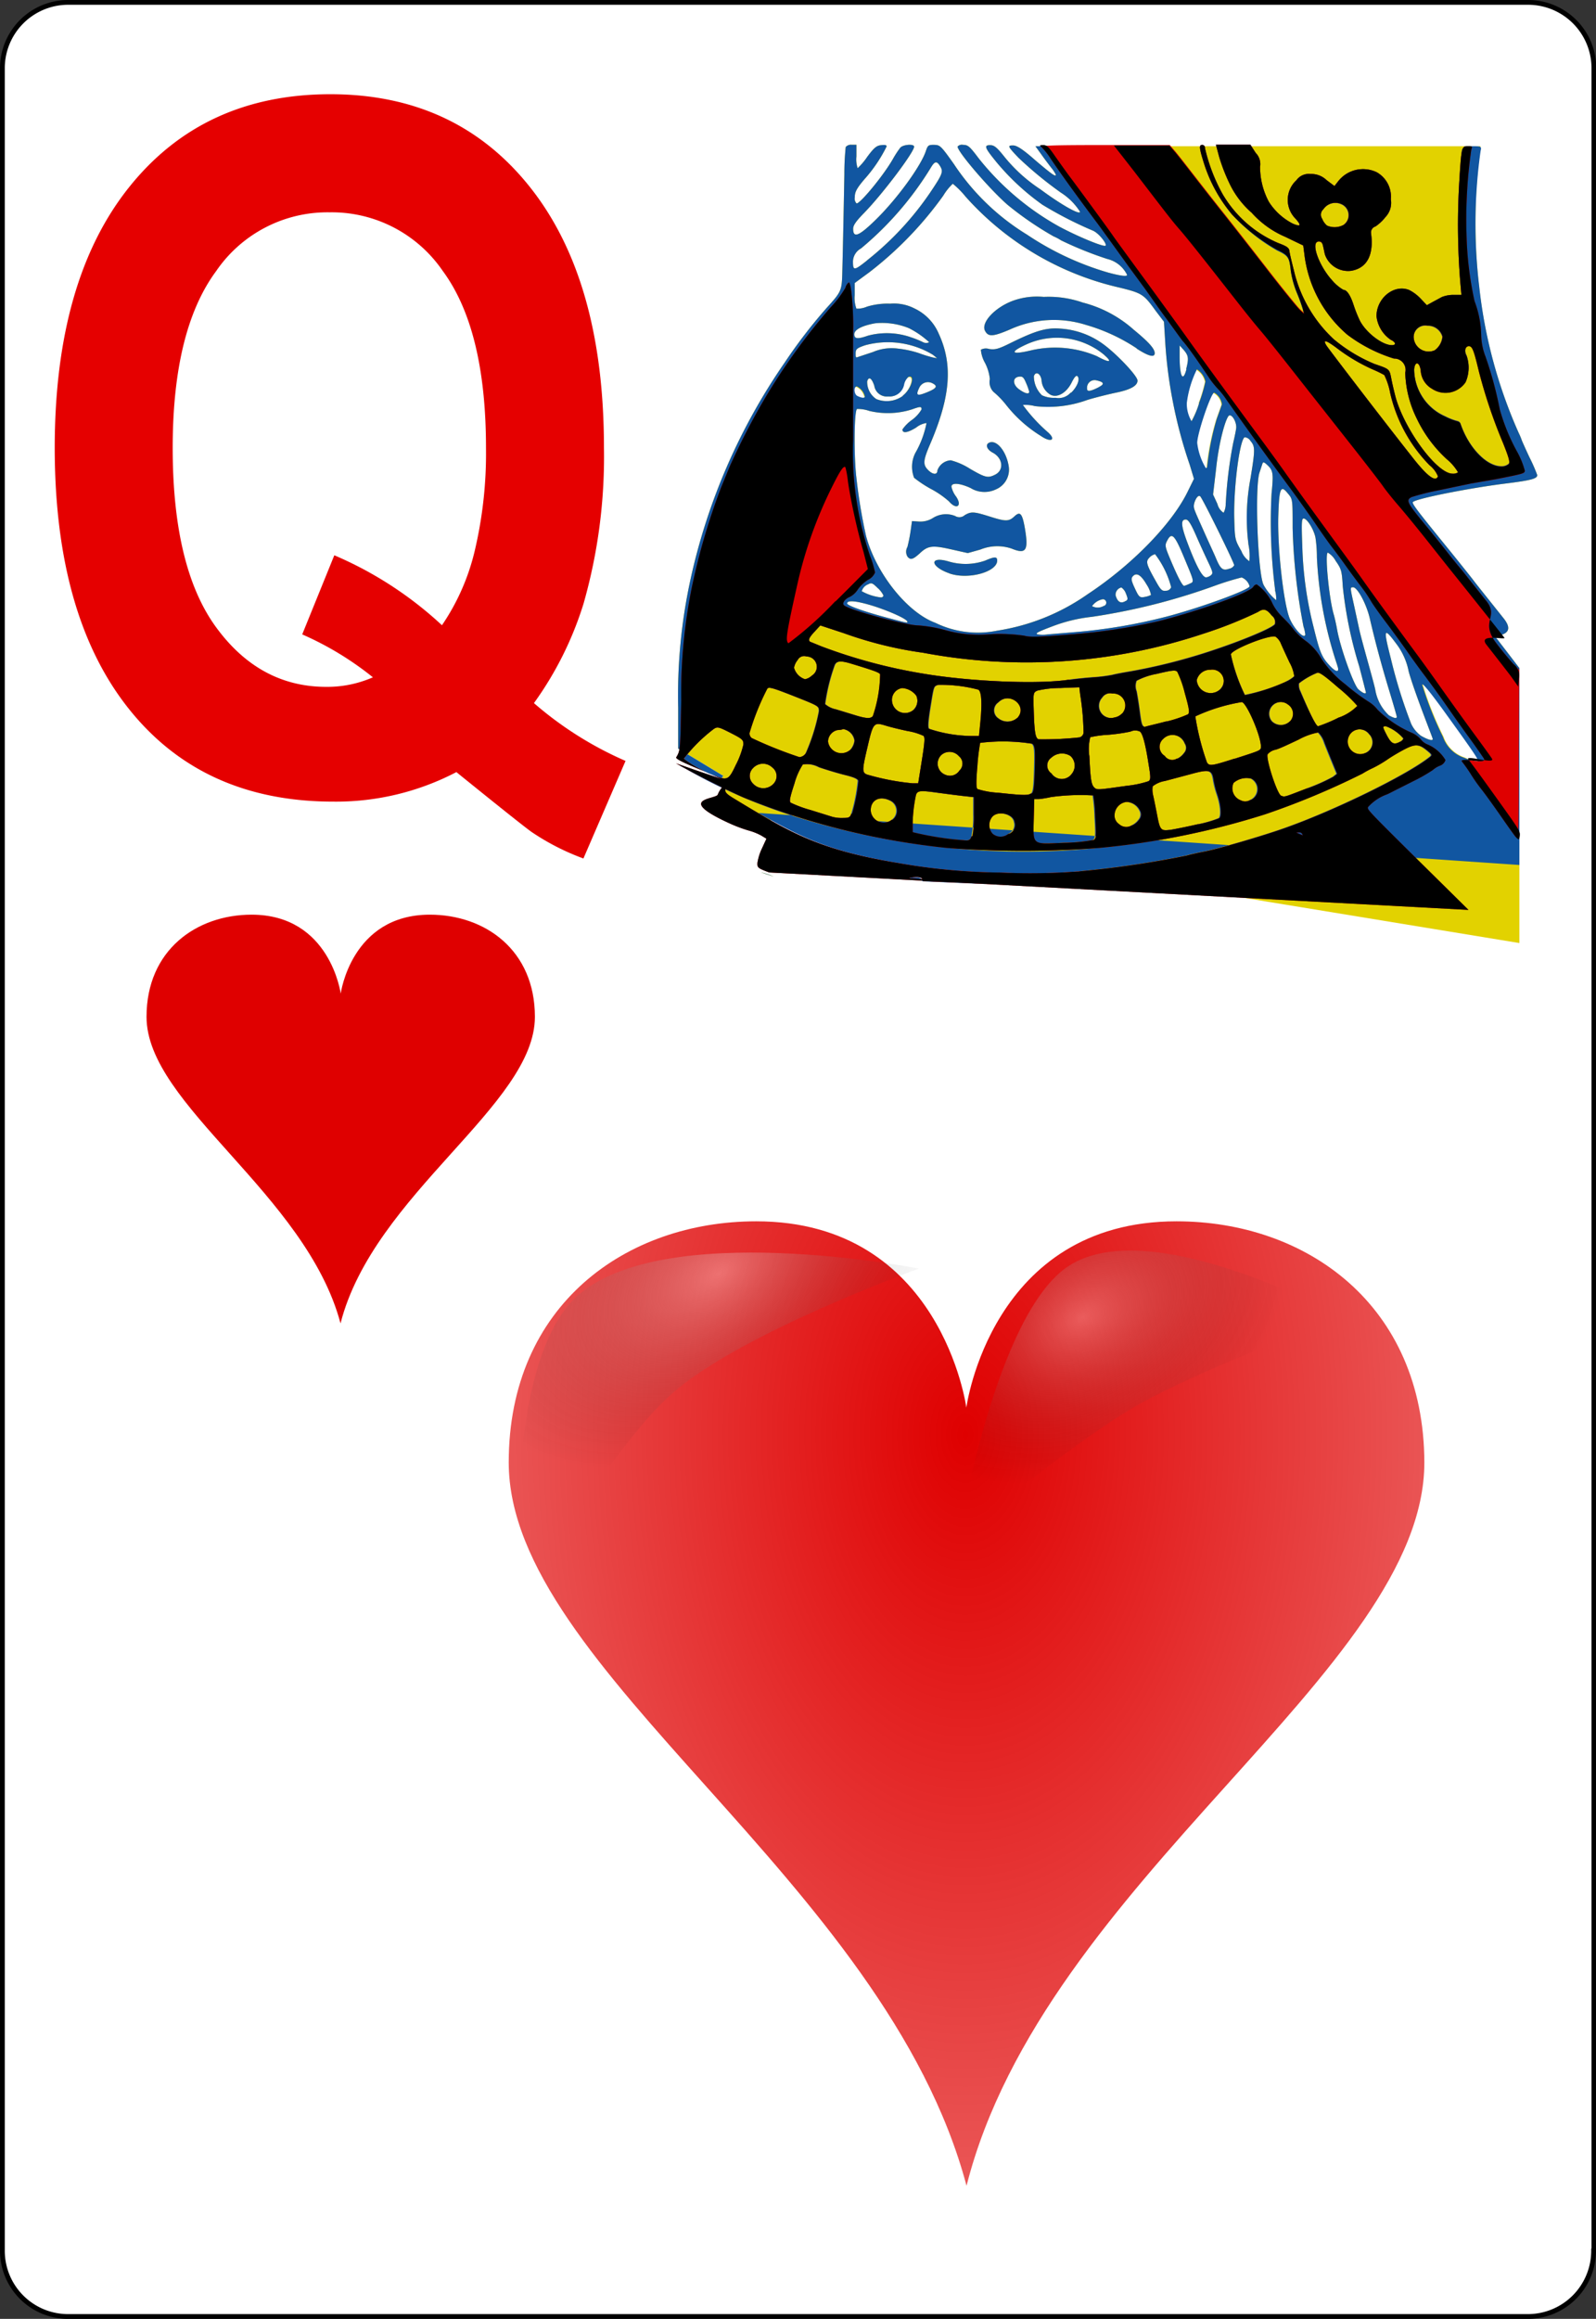 <svg id="big_frame" data-name="big frame" xmlns="http://www.w3.org/2000/svg" xmlns:xlink="http://www.w3.org/1999/xlink" viewBox="0 0 167.09 242.67"><rect x="0" y="0" width="167.09" height="242.67" fill="#333333" stroke="none"/><defs><style>.cls-1{fill:#fff;stroke:#000;stroke-width:0.5px;}.cls-2{fill:#df0000;}.cls-3{fill:url(#radial-gradient);}.cls-4{fill:url(#radial-gradient-2);}.cls-5{fill:url(#radial-gradient-3);}.cls-6{fill:#e50000;}.cls-7{fill:#e2d200;}.cls-8{fill:#1156a1;}</style><radialGradient id="radial-gradient" cx="-256.25" cy="552.98" r="7.02" gradientTransform="matrix(-6.83, 0, 0, 10.99, -1649.13, -5927.08)" gradientUnits="userSpaceOnUse"><stop offset="0" stop-color="#df0000"/><stop offset="1" stop-color="#df0000" stop-opacity="0.67"/></radialGradient><radialGradient id="radial-gradient-2" cx="71.21" cy="-1753.63" r="71.89" gradientTransform="matrix(0.34, -0.2, -0.12, -0.2, -159.39, -203.2)" gradientUnits="userSpaceOnUse"><stop offset="0" stop-color="#fff" stop-opacity="0.31"/><stop offset="1" stop-opacity="0"/></radialGradient><radialGradient id="radial-gradient-3" cx="375.81" cy="-1826.32" r="71.89" gradientTransform="matrix(0.29, -0.12, -0.06, -0.21, -105.27, -200.52)" gradientUnits="userSpaceOnUse"><stop offset="0" stop-color="#fff" stop-opacity="0.29"/><stop offset="1" stop-opacity="0"/></radialGradient></defs><title>QHH</title><g id="Layer_1"><path id="path5" class="cls-1" d="M166.84,235.55a6.89,6.89,0,0,1-6.87,6.87H7.11a6.88,6.88,0,0,1-6.86-6.87V7.12A6.89,6.89,0,0,1,7.11.25H160a6.89,6.89,0,0,1,6.87,6.87V235.55Z"/></g><g id="layer1-9-6"><path id="hl-8" class="cls-2" d="M45,95.72c-8.23,0-9.33,8.26-9.33,8.26s-1.1-8.26-9.33-8.26c-5.76,0-11,3.7-11,10.69,0,9.23,16.7,18.52,20.31,32.08C39.12,124.94,56,115.65,56,106.41,56,99.42,50.78,95.72,45,95.72Z"/></g><g id="g3036"><g id="layer1-9"><path id="hl" class="cls-3" d="M123.17,127.81c-19.43,0-22,19.5-22,19.5s-2.59-19.5-22-19.5c-13.6,0-25.91,8.74-25.91,25.23,0,21.79,39.42,43.7,47.93,75.7,8.1-32,47.93-53.91,47.93-75.7C149.07,136.55,136.77,127.81,123.17,127.81Z"/></g><g id="path3762-6-4"><path class="cls-4" d="M54.44,168.39s-2.07-25.22,5.86-32.63c8.92-8.33,35.91-3,35.91-3s-18.35,6.6-25.65,12.9C63.59,151.65,54.44,168.39,54.44,168.39Z"/></g><g id="path3762-6-2-3"><path class="cls-5" d="M100.38,160.87s3.8-23.47,11.55-28.42c8.71-5.57,28.55,5.4,28.55,5.4s-14.68,5.3-21.71,9.38C112.06,151.14,100.38,160.87,100.38,160.87Z"/></g></g><path class="cls-6" d="M55.9,73.58a37.33,37.33,0,0,0,9.59,6.05L61.08,89.84a25,25,0,0,1-5.3-2.69q-0.57-.34-8-6.35A27.21,27.21,0,0,1,34.9,83.89q-13.68,0-21.42-9.72T5.73,46.88q0-17.53,7.77-27.27T34.58,9.86q13.19,0,20.92,9.74t7.73,27.27a56,56,0,0,1-2.14,16.31A35.92,35.92,0,0,1,55.9,73.58Zm-9.63-8.15a23.37,23.37,0,0,0,3.46-7.91,44.33,44.33,0,0,0,1.15-10.64q0-12.4-4.53-18.53A14.08,14.08,0,0,0,34.5,22.22a14.11,14.11,0,0,0-11.87,6.15q-4.55,6.15-4.55,18.51,0,12.55,4.55,18.77t11.51,6.23a11.92,11.92,0,0,0,4.9-1,32.78,32.78,0,0,0-7.4-4.49L35,58.11A39.05,39.05,0,0,1,46.27,65.43Z"/><g id="g2987"><path id="path2995" class="cls-7" d="M73.76,84.69c0.49-.42,1.72-1.59,2.75-2.61s-1.73,0-.78-0.88L71,78.34V74.06a57,57,0,0,1,1.26-13.28A63.8,63.8,0,0,1,82.18,37.9a54.24,54.24,0,0,1,4.35-5.66c1.6-1.77,1.61-1.79,1.66-4,0.07-2.71.15-6.91,0.21-10a26.72,26.72,0,0,1,.14-2.85,0.7,0.7,0,0,1,.61-0.24h0.51v1.23a2.88,2.88,0,0,0,.13,1.22,6.86,6.86,0,0,0,1-1.18c0.74-1,1-1.18,1.46-1.23s0.57,0,.57.14a15.26,15.26,0,0,1-2.33,3.44c-0.85,1-1,1.36-1,1.88a0.71,0.71,0,0,0,.19.64c0.4,0,2.88-3,3.84-4.72a10,10,0,0,1,.73-1.11c0.29-.34,1.45-0.43,1.45-0.11,0,0.58-3.34,5-5.24,6.94-0.85.87-1.14,1.29-1.14,1.65,0,1,.57.81,2.37-0.95,2.21-2.16,4.71-5.59,5.24-7.18,0.2-.6.27-0.66,0.87-0.65s0.7,0.08,2.06,2a24.51,24.51,0,0,0,7.67,7.4A30.52,30.52,0,0,0,116,28.52c1.29,0.35,2,.44,2,0.25a3.17,3.17,0,0,0-.44-0.67,3.13,3.13,0,0,0-1.64-1,38.15,38.15,0,0,1-4.84-1.95,4.65,4.65,0,0,0-.77-0.41,34.35,34.35,0,0,1-4.83-3.31c-1.89-1.65-5.23-5.54-5.23-6.09a0.6,0.6,0,0,1,.58-0.18c0.51,0,.69.16,1.64,1.42a28.33,28.33,0,0,0,8.42,7.13c2,1.07,4.66,2.16,4.85,2s-0.71-1.34-1.36-1.59a40.65,40.65,0,0,1-5.24-2.69A25.32,25.32,0,0,1,104.35,17c-1.26-1.54-1.37-1.81-.69-1.81,0.41,0,.68.21,1.4,1.1a16.39,16.39,0,0,0,3.86,3.52c2.17,1.61,4.15,2.73,4.15,2.35a6.51,6.51,0,0,0-2-2,40,40,0,0,1-4.45-3.66c-1.12-1.18-1.17-1.28-.56-1.28,0.39,0,1,.38,2.36,1.58,1.71,1.45,2.12,1.74,2.12,1.48a4,4,0,0,0-.5-0.75c-0.28-.36-0.76-1-1.07-1.44l-0.57-.79,23.27,0c12.8,0,23.29,0,23.32,0s-0.08,1-.23,2.06a59.89,59.89,0,0,0,.09,12.62A51.14,51.14,0,0,0,159,45.31a7,7,0,0,1,.34.82s0.36,0.83.8,1.76a17.31,17.31,0,0,1,.8,1.83c0,0.38-.65.55-3.38,0.89-3.88.49-9.24,1.56-9.63,1.92-0.15.14,0.35,0.8,4,5.28,1.12,1.39,2.2,2.74,2.39,3s1.59,2,3.1,3.9-1.05,1.71-.81,2l1.46,1.9,1,1.31V98.69M81,91.73a7.34,7.34,0,0,0-1.35-.44M154.75,79.5c0-.19-0.82-1.37-3.51-5.09-1.32-1.82-2.25-3-2.3-2.79a36,36,0,0,0,2.18,5.47,3.52,3.52,0,0,0,2.22,2.18C154.42,79.77,154.75,79.82,154.75,79.5ZM150,77.34c0-.06-0.47-1.26-1-2.67s-1.25-3.39-1.52-4.4a7,7,0,0,0-1.32-2.93c-1.29-1.73-1.35-1.57-.55,1.57a52.66,52.66,0,0,0,2.12,6.81A3.23,3.23,0,0,0,148.77,77C149.48,77.41,150,77.56,150,77.34ZM146.23,75c0-.07-0.36-1.32-0.8-2.76-0.86-2.84-1.46-5.11-2-7.42-0.33-1.53-1.3-3.36-1.77-3.36-0.32,0-.32,0,0.09,1.85l0.55,2.53c0.11,0.53.51,2,.88,3.33s0.73,2.64.8,3a4.74,4.74,0,0,0,1.44,2.7C146,75.18,146.24,75.22,146.23,75ZM143,72.46s-0.32-1.28-.71-2.76a43.3,43.3,0,0,1-1.71-8.32c-0.1-1.67-.15-1.83-0.75-2.69a2.2,2.2,0,0,0-.82-0.86c-0.32.11,0.13,4.78,0.62,6.46,0.1,0.34.27,1.09,0.37,1.67,0.35,1.89,1.73,5.75,2.22,6.18S143,72.65,143,72.46Zm-3-2.84a41.48,41.48,0,0,1-2.13-11.29,14.23,14.23,0,0,0-.15-2.06c-0.17-.85-0.87-2-1.24-2-0.21,0-.23.47-0.14,2.85a38.38,38.38,0,0,0,1.18,8.5c0.65,2.65.85,3.13,1.65,4s1.11,0.74.82,0h0Zm-27.13-3.49A56.59,56.59,0,0,0,122,64.56c3.5-.9,8.82-2.83,8.82-3.21a1.38,1.38,0,0,0-.83-0.92,29.77,29.77,0,0,0-2.87.89,65.88,65.88,0,0,1-12.8,3.23,16.58,16.58,0,0,0-4.15,1c-1.56.59-1.85,0.75-1.51,0.84a3.19,3.19,0,0,0,1,0Zm23.77,0.21a3.29,3.29,0,0,0-.17-0.75,61.48,61.48,0,0,1-1.14-10.35c0-3,0-3-.5-3.59-0.75-.94-0.91-0.57-1,2.32-0.11,3.36.57,9.38,1.22,10.83C135.6,66,136.66,67,136.66,66.33ZM104.39,66a22.4,22.4,0,0,0,9.47-3.81c4.66-3.07,8.87-7.4,10.5-10.78L125,50.11l-0.44-1.46a48.37,48.37,0,0,1-1.79-6.72,46.9,46.9,0,0,1-.78-6.15l-0.13-2.11L121,32.54c-1.26-1.75-1.43-1.86-3.78-2.44a30.77,30.77,0,0,1-16.12-9.51,9.19,9.19,0,0,0-1.35-1.36,5.87,5.87,0,0,0-1,1.25,38,38,0,0,1-7.72,8l-1.55,1.14V30.9a3.26,3.26,0,0,0,.18,1.4,2.5,2.5,0,0,0,1.11-.21,7.44,7.44,0,0,1,2.43-.31,4.68,4.68,0,0,1,2.52.49,5.16,5.16,0,0,1,2.56,2.65c1.5,3.25,1.24,6.59-.92,11.6-0.71,1.66-.75,2.09-0.22,2.64s1,0.54,1,.07a1.58,1.58,0,0,1,1.4-1.06,7.05,7.05,0,0,1,2,.88c1.63,0.95,1.89,1,2.65.62,0.95-.48.8-1.74-0.26-2.3-0.64-.34-0.81-0.88-0.33-1.06,0.77-.29,1.75.93,2,2.45a2.24,2.24,0,0,1-1.35,2.46,2.77,2.77,0,0,1-2.64-.15c-1.13-.52-2-0.58-2-0.14a2.55,2.55,0,0,0,.46,1c0.71,1,.09,1.49-0.72.54a9.65,9.65,0,0,0-1.92-1.32A12.27,12.27,0,0,1,95.7,50a3.19,3.19,0,0,1,.12-2.58A10.26,10.26,0,0,0,97,44.27a2.22,2.22,0,0,0-1.08.47c-0.9.56-1.45,0.64-1.44,0.2a4.12,4.12,0,0,1,1-1,3.57,3.57,0,0,0,1-1.1c0-.32-0.13-0.31-1,0A8.35,8.35,0,0,1,91,43a3.62,3.62,0,0,0-1.27-.2c-0.31.12-.35,5-0.06,7.29a55.91,55.91,0,0,0,1,6c1.05,3.91,4.3,8,7.26,9.09A10.12,10.12,0,0,0,104.39,66Zm-5-6c-2.05-.72-2.11-1.85-0.06-1.24a6.19,6.19,0,0,0,3.8-.09c1-.43,1.27-0.44,1.27,0C104.38,59.87,101.33,60.7,99.37,60ZM95,58.24a1,1,0,0,1,0-1,16.93,16.93,0,0,0,.34-1.71l0.14-1,0.72,0.05a2.48,2.48,0,0,0,1.5-.39A2.56,2.56,0,0,1,100,54a0.84,0.84,0,0,0,1-.09c0.67-.39.95-0.38,2.6,0.14s2,0.55,2.59,0,0.84-.43,1.14,1.43c0.35,2.15.06,2.54-1.42,1.93a4.68,4.68,0,0,0-3.27.1l-1.32.37-1.74-.39c-2-.45-2.44-0.39-3.32.45C95.57,58.56,95.31,58.63,95,58.24Zm14-12.6a13.93,13.93,0,0,1-3.63-3.22A9.14,9.14,0,0,0,104,41a1.47,1.47,0,0,1-.37-1.32,4.7,4.7,0,0,0-.51-1.71,3.31,3.31,0,0,1-.43-1.37,1.08,1.08,0,0,1,.86-0.08c0.65,0.1,1,0,2.36-.68,2.56-1.25,3.64-1.56,5.1-1.45A8.48,8.48,0,0,1,115.48,36c1.39,1,3.61,3.33,3.61,3.83s-0.62.93-2.24,1.26c-0.86.18-2.21,0.52-3,.76a12,12,0,0,1-5.5.65,3.9,3.9,0,0,0-1.26-.12,16.87,16.87,0,0,0,2.65,2.88C110.61,46.06,110,46.33,109,45.64Zm3.15-4.55c0.64-.63.95-1.44,0.65-1.72-0.13-.12-0.32.09-0.61,0.67-0.54,1.08-1.51,1.64-2.21,1.27a1.89,1.89,0,0,1-.94-1.56c-0.12-.69-0.62-0.93-0.8-0.38a2.77,2.77,0,0,0,.85,2,3,3,0,0,0,1.42.26A1.69,1.69,0,0,0,112.1,41.08ZM107.75,41a5.6,5.6,0,0,0-.31-0.88c-0.26-.63-0.38-0.75-0.75-0.7-0.71.08-.68,0.83,0,1.32S107.75,41.26,107.75,41Zm7.32-.51c0.59-.3.5-0.51-0.26-0.68a0.79,0.79,0,0,0-1,.84C113.78,41,114.11,41,115.07,40.5Zm0.57-3.32A7.72,7.72,0,0,0,107.55,36c-1.94.87-1.72,1.18,0.46,0.65a11.15,11.15,0,0,1,6.82.62C116.17,38,116.5,37.93,115.64,37.18Zm3.37-.71A19.14,19.14,0,0,0,113.69,34a11.14,11.14,0,0,0-8,.5c-1.75.74-2.22,0.76-2.56,0.13-0.46-.85,1-2.44,2.9-3.15a7.39,7.39,0,0,1,3.24-.41,10.81,10.81,0,0,1,4.08.59,12.79,12.79,0,0,1,5.35,2.85c1.62,1.33,2.19,2,2.19,2.45S120.35,37.35,119,36.48ZM95,65.08c0-.27-1.59-1-3.31-1.58-1.88-.61-3-0.74-3-0.35,0,0.22,1.74.84,4.17,1.49C94.94,65.19,95,65.2,95,65.08Zm20.58-1.67a0.36,0.36,0,0,0-.12-0.7,1.78,1.78,0,0,0-1.13.72A1.24,1.24,0,0,0,115.55,63.41Zm2.29-.52c0.23-.14.22-0.24,0-0.79a1.28,1.28,0,0,0-.47-0.62,0.77,0.77,0,0,0-.6.84C117,63,117.34,63.21,117.85,62.89Zm15.63-1.13a56.32,56.32,0,0,1-.38-10.08c0.22-2.2.17-2.46-.5-3.07-0.29-.26-0.38-0.28-0.45-0.09l-0.31.94c-0.51,1.53-.18,10.56.43,11.75a5.49,5.49,0,0,0,1.32,1.6A3.49,3.49,0,0,0,133.48,61.76Zm-41,.58a2.43,2.43,0,0,0-.61-0.8c-0.55-.54-0.66-0.58-1-0.39a1.07,1.07,0,0,0-.67.72,5.4,5.4,0,0,0,2,.65A0.26,0.26,0,0,0,92.49,62.34Zm28-.08a3,3,0,0,0-.46-1.09c-0.58-1-1.06-1.31-1.46-.84-0.18.22-.14,0.45,0.24,1.26s0.48,1,1,.88A2.19,2.19,0,0,0,120.5,62.26Zm2.11-.81A9.66,9.66,0,0,0,120.93,58a1.17,1.17,0,0,0-.59.35c-0.41.41-.34,0.68,0.64,2.42,0.55,1,.68,1.1,1.1,1.05A0.57,0.57,0,0,0,122.61,61.45Zm1.9-.35c0.54-.24.57-0.08-0.59-2.86-0.95-2.27-1.25-2.57-1.72-1.67-0.27.52-.26,0.59,0.44,2.24s1.16,2.5,1.33,2.5A3.34,3.34,0,0,0,124.51,61.1Zm2.25-.89c0.25-.2.23-0.33-0.26-1.36-0.3-.63-0.88-1.89-1.28-2.81-0.56-1.27-.82-1.67-1.08-1.67-0.55,0-.5.64,0.2,2.49,0.9,2.38,1.54,3.56,1.93,3.56A1,1,0,0,0,126.76,60.21Zm2.45-1.06c0-.27-3.27-6.91-3.55-7.2s-0.76.72-.66,1.16c0,0.22.51,1.3,1,2.41s1.1,2.41,1.3,2.89c0.48,1.15.72,1.34,1.38,1.11A0.77,0.77,0,0,0,129.21,59.16Zm1.49-2.23a22,22,0,0,1,.22-6.87c0.49-3,.49-3.33,0-3.9a0.77,0.77,0,0,0-.62-0.39c-0.53.33-1.17,5.37-1.08,8.53,0.06,2.17.07,2.2,0.75,3.39a2.2,2.2,0,0,0,.83,1.05A5.62,5.62,0,0,0,130.69,56.92Zm-2.37-4.26a44.63,44.63,0,0,1,.78-6.32c0.14-.59.28-1.28,0.31-1.53,0.06-.58-0.38-1.41-0.71-1.34s-1.09,2.67-1.39,5.57L127,51.75l0.46,1a1.51,1.51,0,0,0,.64.91A1.91,1.91,0,0,0,128.32,52.66Zm-2-3.76a27.63,27.63,0,0,1,1-5l0.55-1.54a1.66,1.66,0,0,0-.81-1.22c-0.33,0-1.78,4.27-1.78,5.26a6.55,6.55,0,0,0,.9,2.63A0.15,0.15,0,0,0,126.37,48.9Zm-0.85-6.68a15.44,15.44,0,0,0,.67-2.25,2,2,0,0,0-.89-1.27,10.89,10.89,0,0,0-1.06,3.53,3.57,3.57,0,0,0,.5,1.9A9.53,9.53,0,0,0,125.53,42.22Zm-31-.78c0.87-.65,1.33-2.23.57-1.94a1.47,1.47,0,0,0-.44.78A1.54,1.54,0,0,1,93,41.49a1.33,1.33,0,0,1-1.47-1.13c-0.27-.79-0.57-1-0.74-0.46a2.15,2.15,0,0,0,.95,1.86A2.89,2.89,0,0,0,94.51,41.44Zm-4,.05a1.55,1.55,0,0,0-.82-1c-0.36,0-.31.82,0.06,1S90.54,41.72,90.54,41.49ZM97.18,41c0.89-.38,1-0.6.46-0.88a1,1,0,0,0-1.4.46C95.84,41.42,96,41.49,97.18,41Zm27-2.36c0.29-1.13.25-1.42-.24-2l-0.44-.49v1.34C123.53,39.5,123.86,40,124.22,38.61Zm-32.79-1.8A4.94,4.94,0,0,1,94,36.48a10.68,10.68,0,0,1,2.22.48,13.15,13.15,0,0,0,1.45.45l0.44,0.08-0.44-.36a9.1,9.1,0,0,0-7.09-1c-0.85.29-1,.4-1,0.84s0,0.49.27,0.38Zm5.85-1.06a9.22,9.22,0,0,0-2.09-1.44,7.44,7.44,0,0,0-3.52-.51c-1.39.25-2.19,0.67-2.19,1.15s0.33,0.53,1.42.15a7.66,7.66,0,0,1,4.52.17,10.08,10.08,0,0,1,1.3.53C96.86,35.93,97.28,35.9,97.28,35.75Zm-6.47-8.53a31.9,31.9,0,0,0,6.66-7.17c1.25-1.86,1.34-2.12,1-2.68s-0.55-.54-0.92.05A34,34,0,0,1,90.14,26a1.61,1.61,0,0,0-.84,1.33C89.3,28.36,89.4,28.35,90.81,27.23Z"/><path id="path2993" class="cls-8" d="M73.76,84.69c0.49-.42,1.72-1.59,2.75-2.61s-1.73,0-.78-0.88L71,78.34V74.06a57,57,0,0,1,1.26-13.28A63.8,63.8,0,0,1,82.18,37.9a54.24,54.24,0,0,1,4.35-5.66c1.6-1.77,1.61-1.79,1.66-4,0.07-2.71.15-6.91,0.21-10a26.72,26.72,0,0,1,.14-2.85,0.7,0.7,0,0,1,.61-0.24h0.51v1.23a2.88,2.88,0,0,0,.13,1.22,6.86,6.86,0,0,0,1-1.18c0.74-1,1-1.18,1.46-1.23s0.57,0,.57.14a15.26,15.26,0,0,1-2.33,3.44c-0.85,1-1,1.36-1,1.88a0.71,0.71,0,0,0,.19.64c0.4,0,2.88-3,3.84-4.72a10,10,0,0,1,.73-1.11c0.29-.34,1.45-0.43,1.45-0.11,0,0.58-3.34,5-5.24,6.94-0.85.87-1.14,1.29-1.14,1.65,0,1,.57.81,2.37-0.95,2.21-2.16,4.71-5.59,5.24-7.18,0.2-.6.27-0.66,0.87-0.65s0.7,0.08,2.06,2a24.51,24.51,0,0,0,7.67,7.4A30.52,30.52,0,0,0,116,28.52c1.29,0.35,2,.44,2,0.25a3.17,3.17,0,0,0-.44-0.67,3.13,3.13,0,0,0-1.64-1,38.15,38.15,0,0,1-4.84-1.95,4.65,4.65,0,0,0-.77-0.41,34.35,34.35,0,0,1-4.83-3.31c-1.89-1.65-5.23-5.54-5.23-6.09a0.6,0.6,0,0,1,.58-0.18c0.51,0,.69.16,1.64,1.42a28.33,28.33,0,0,0,8.42,7.13c2,1.07,4.66,2.16,4.85,2s-0.71-1.34-1.36-1.59a40.65,40.65,0,0,1-5.24-2.69A25.32,25.32,0,0,1,104.35,17c-1.26-1.54-1.37-1.81-.69-1.81,0.41,0,.68.21,1.4,1.1a16.39,16.39,0,0,0,3.86,3.52c2.17,1.61,4.15,2.73,4.15,2.35a6.51,6.51,0,0,0-2-2,40,40,0,0,1-4.45-3.66c-1.12-1.18-1.17-1.28-.56-1.28,0.39,0,1,.38,2.36,1.58,1.71,1.45,2.12,1.74,2.12,1.48a4,4,0,0,0-.5-0.75c-0.28-.36-0.76-1-1.07-1.44l-0.57-.79,7,0,7,0,0.53,0.59c0.29,0.32,1.09,1.32,1.77,2.21s2.17,2.79,3.3,4.22,3.3,4.2,4.82,6.16,3,3.77,3.24,4l0.47,0.44-0.13-.53a18,18,0,0,0-.64-1.75,10,10,0,0,1-.62-2.28c-0.15-1.41-.26-1.58-1.44-2.14A19.71,19.71,0,0,1,129,22.46a15.6,15.6,0,0,1-2.93-5.3c-0.53-1.68-.56-2-0.19-2a0.31,0.31,0,0,1,.27.33A18.24,18.24,0,0,0,128,20.32a12.34,12.34,0,0,0,5.81,5.11c0.91,0.34,1.14.5,1.18,0.83s0.25,1.18.49,2.13a14.24,14.24,0,0,0,4.14,7.1,16.48,16.48,0,0,0,4.26,2.59c1.64,0.57,1.57.51,1.79,1.6,0.11,0.56.32,1.45,0.47,2,1,3.41,4.32,7.89,5.93,7.89a0.91,0.91,0,0,0,.58-0.14,5.26,5.26,0,0,0-1.16-1.36,13.69,13.69,0,0,1-3.15-4.24A11.52,11.52,0,0,1,147.12,39a1.19,1.19,0,0,0-1.19-1.48,15.91,15.91,0,0,1-4.88-2.5,13.11,13.11,0,0,1-4.49-8.42l-0.12-.91-1.89-.91a9.93,9.93,0,0,1-3.5-2.51,9.42,9.42,0,0,1-2.34-3.09,19.14,19.14,0,0,1-1.07-2.76l-0.34-1.27h3.61L131.46,16a1.67,1.67,0,0,1,.46,1.45,7.74,7.74,0,0,0,.92,3.67,6.46,6.46,0,0,0,2.52,2.29c0.84,0.35.91,0.19,0.26-.54a2.78,2.78,0,0,1,.1-4,1.59,1.59,0,0,1,1.48-.66,2.28,2.28,0,0,1,1.67.63l0.84,0.63,0.43-.55a3.3,3.3,0,0,1,4-.89,2.93,2.93,0,0,1,1.47,2.82,2.15,2.15,0,0,1-.55,1.85,4.7,4.7,0,0,1-1.06,1,0.65,0.65,0,0,0-.46.71c0.3,2.28-.42,3.65-2.09,3.93a2.56,2.56,0,0,1-2.76-1.78l-0.18-.85a0.46,0.46,0,0,0-.44-0.44c-0.91,0,0,2.54,1.39,4.06a4.63,4.63,0,0,0,1.18,1c0.36,0,.74.56,1.07,1.58a13.88,13.88,0,0,0,.65,1.63c0.64,1.26,2.35,2.58,3.36,2.58,0.48,0,.41-0.32-0.11-0.56a3.44,3.44,0,0,1-1.5-2.47c0-1.9,1.84-3.38,3.42-2.74a4.34,4.34,0,0,1,1.21.91l0.64,0.68,0.58-.32,1-.54a3.23,3.23,0,0,1,1.24-.22H153l-0.12-1.36a74.16,74.16,0,0,1-.13-10c0.11-1.88.25-3.6,0.31-3.81s0.23-.39,1.08-0.39,1,0,.87.48a54.9,54.9,0,0,0-.14,14.25A51.06,51.06,0,0,0,159,45.31a7,7,0,0,1,.34.82s0.36,0.83.8,1.76a17.31,17.31,0,0,1,.8,1.83c0,0.38-.65.55-3.38,0.89-3.88.49-9.24,1.56-9.63,1.92-0.15.14,0.35,0.8,4,5.28,1.12,1.39,2.2,2.74,2.39,3s1.59,2,3.1,3.9-1.05,1.71-.81,2l1.46,1.9,1,1.31V90.52m-55.81,2-6.7-.29c0-.41-0.57-0.54-1.5-0.32M81,91.73a7.34,7.34,0,0,0-1.35-.44m33.11-.09a103.77,103.77,0,0,0,11.38-1.66c0.29-.09,1.17-0.29,2-0.45,1.53-.31,5.85-1.57,8.16-2.38,5.18-1.81,12.77-5.5,15.25-7.43,0.35-.27.35-0.28-0.18-0.72-0.84-.7-1.27-0.73-2.38-0.16-0.54.28-1.38,0.77-1.85,1.1a12.75,12.75,0,0,1-1.51.88,9.47,9.47,0,0,0-1.08.58,81.06,81.06,0,0,1-10.2,4.26,83,83,0,0,1-17.41,3.52,79.72,79.72,0,0,1-30.48-2.92,57.73,57.73,0,0,1-12.35-5.18,4.87,4.87,0,0,0-1.27-.59c-0.15,0,5.87,1.57,5.52,2-0.78.85-.75,0.92,0.94,1.86,6.06,3.38,8.41,5,16.74,6.41a64.65,64.65,0,0,0,10.73,1A67.35,67.35,0,0,0,112.77,91.2Zm1.61-3.28c0.31-.16.33-0.32,0.21-2.39a18.84,18.84,0,0,0-.2-2.29,22.89,22.89,0,0,0-4.42.17,11.53,11.53,0,0,1-1.24.21l-0.53,0-0.05,2c-0.07,2.87-.25,2.73,3.12,2.58A19,19,0,0,0,114.38,87.92Zm-12.66-.41a10.68,10.68,0,0,0,.17-2.27V83.42l-1-.11c-0.56-.06-1.8-0.22-2.76-0.35-1.92-.27-2.21-0.23-2.33.32a15.57,15.57,0,0,0-.32,3.81,32.62,32.62,0,0,0,5.33.84C101.45,88,101.57,87.9,101.72,87.51Zm3.85-.25a1,1,0,0,0,.58-1.23c-0.13-.9-1.85-1.25-2.39-0.49a1.36,1.36,0,0,0,.08,1.71A1.28,1.28,0,0,0,105.57,87.26Zm19.82-1a12.46,12.46,0,0,0,2.19-.64c0.28-.22.17-1.43-0.23-2.55a9.69,9.69,0,0,1-.37-1.49c-0.16-1-.42-1.11-2.35-0.58l-2.74.73a2.8,2.8,0,0,0-1.29.56,2.48,2.48,0,0,0,.06,1c0.09,0.4.26,1.25,0.38,1.87,0.33,1.75.39,1.81,1.47,1.68C123,86.77,124.32,86.51,125.39,86.26Zm-6.94.12a1.84,1.84,0,0,0,.74-0.61,0.8,0.8,0,0,0,.09-0.95,1.6,1.6,0,0,0-1.41-.9,1.42,1.42,0,0,0-1.26,1.32,1.07,1.07,0,0,0,.47,1A1.1,1.1,0,0,0,118.46,86.39Zm-25.1-.58a1.17,1.17,0,0,0-.16-2c-1.12-.57-2.11-0.12-2.11,1A1.36,1.36,0,0,0,93.35,85.8Zm-4.22-.65a18.47,18.47,0,0,0,.67-3.42c0-.21-0.45-0.4-1.39-0.63-0.73-.18-1.95-0.55-2.71-0.81A2.63,2.63,0,0,0,84.05,80a7.22,7.22,0,0,0-.88,2c-0.47,1.44-.56,1.88-0.39,2a12.34,12.34,0,0,0,2.08.77l2.31,0.72a3.93,3.93,0,0,0,1.14.11C88.89,85.6,89,85.52,89.13,85.15Zm41.74-1.43a1.24,1.24,0,0,0,.07-2.24,2.1,2.1,0,0,0-1.87.45,1.33,1.33,0,0,0,.75,1.82A1,1,0,0,0,130.87,83.73Zm5.95-1.22a19.27,19.27,0,0,0,2.71-1.21l0.39-.31-0.46-1.12c-0.25-.61-0.64-1.57-0.85-2.11a2.61,2.61,0,0,0-.66-1.1,6.9,6.9,0,0,0-2.07.75c-1,.47-2.1,1-2.47,1.07a1.47,1.47,0,0,0-.78.47c-0.19.48,1,4.17,1.42,4.33S134.44,83.42,136.82,82.51Zm-28.89.54c0.21-.13.28-0.67,0.33-2.57,0.06-2.15,0-2.43-.26-2.64a19.67,19.67,0,0,0-5.46-.09,21.3,21.3,0,0,0-.29,2.39c-0.14,1.62-.14,2.3,0,2.44a8.52,8.52,0,0,0,2.18.39C107.09,83.24,107.61,83.25,107.92,83.05ZM118,82.23a10.53,10.53,0,0,0,2.25-.48c0.23-.17.23-0.4,0-1.77-0.32-2.07-.61-3.19-0.9-3.42a1.15,1.15,0,0,0-1,0,18.53,18.53,0,0,1-2.4.34,10.78,10.78,0,0,0-1.81.25,5.16,5.16,0,0,0-.09,2c0.11,2.37.2,2.95,0.5,3.25S114.93,82.66,118,82.23ZM81,82a1.15,1.15,0,0,0-.16-1.7,1.41,1.41,0,0,0-2,.08,1.13,1.13,0,0,0,0,1.63A1.45,1.45,0,0,0,81,82Zm15.51-2.42c0.29-1.81.34-2.41,0.18-2.57a6.23,6.23,0,0,0-1.63-.5c-0.78-.16-1.84-0.42-2.35-0.58-1.23-.37-1.3-0.29-1.88,2.2-0.63,2.68-.62,2.79.2,3a25.37,25.37,0,0,0,4.48.84l0.62,0Zm-19.43.39a9,9,0,0,0,.75-2.06c0-.48-0.08-0.57-1.34-1.21s-1.38-.67-1.77-0.41a16.61,16.61,0,0,0-3.13,3.11,12.54,12.54,0,0,0,3.16,1.75C76.18,81.71,76.28,81.66,77.09,79.94Zm35,1.15a1.37,1.37,0,0,0,0-2,1.64,1.64,0,0,0-2,.16,1,1,0,0,0,0,1.66A1.29,1.29,0,0,0,112.12,81.09Zm-11.69-.43a1,1,0,0,0,0-1.56A1.3,1.3,0,0,0,98.56,79,1.25,1.25,0,0,0,99,81.09,1.17,1.17,0,0,0,100.43,80.66Zm28.85-1.28c2.86-.92,2.76-0.87,2.77-1.3,0-1.1-1.48-4.54-2-4.64a18.66,18.66,0,0,0-4.87,1.5,26.48,26.48,0,0,0,1.22,4.82C126.62,80.19,126.85,80.16,129.28,79.38Zm25.46,0.12c0-.19-0.82-1.37-3.51-5.09-1.32-1.82-2.25-3-2.3-2.79a36,36,0,0,0,2.18,5.47,3.52,3.52,0,0,0,2.22,2.18C154.42,79.77,154.75,79.82,154.75,79.5Zm-31.5-.12a1.84,1.84,0,0,0,.74-0.61,0.8,0.8,0,0,0,.07-1,1.37,1.37,0,0,0-2.25-.49,1.1,1.1,0,0,0,.14,1.79A0.94,0.94,0,0,0,123.24,79.37Zm-38.86-.59a20.1,20.1,0,0,0,1.37-4.38c0-.56.06-0.53-2.82-1.67-2-.78-2.41-0.9-2.59-0.71a25.92,25.92,0,0,0-1.87,4.66,0.65,0.65,0,0,0,.22.51,43.6,43.6,0,0,0,5,2A0.85,0.85,0,0,0,84.38,78.79Zm58.54,0a1.21,1.21,0,0,0,.43-2,1.25,1.25,0,0,0-1.88-.13A1.31,1.31,0,0,0,142.92,78.81Zm-53.81-.43a1.74,1.74,0,0,0,.37-0.88,1.42,1.42,0,0,0-1.18-1.21,2.08,2.08,0,0,1-.61.1,1.26,1.26,0,0,0-1,1.19A1.41,1.41,0,0,0,89.11,78.38Zm57.49-.77a0.62,0.62,0,0,0,.34-0.34A4.45,4.45,0,0,0,145.09,76c-0.35,0-.35.06,0,0.75C145.64,77.84,145.9,78,146.6,77.61ZM113,77.17a0.57,0.57,0,0,0,.44-0.48,27.16,27.16,0,0,0-.35-4L113,71.92,111,72a10.64,10.64,0,0,0-2.39.27c-0.44.2-.44,0.24-0.39,2,0.07,2.36.18,3,.52,3.1A34.75,34.75,0,0,0,113,77.17ZM150,77.34c0-.06-0.47-1.26-1-2.67s-1.25-3.39-1.52-4.4a7,7,0,0,0-1.32-2.93c-1.29-1.73-1.35-1.57-.55,1.57a52.66,52.66,0,0,0,2.12,6.81A3.23,3.23,0,0,0,148.77,77C149.48,77.41,150,77.56,150,77.34Zm-47.31-1.83c0.19-2,.11-3.17-0.23-3.34a15.27,15.27,0,0,0-4.22-.5c-0.48.18-.44,0.08-0.83,2.5-0.22,1.4-.25,2-0.11,2.1a14.5,14.5,0,0,0,4.35.75l0.89,0Zm19.46,0a12.36,12.36,0,0,0,2.27-.76c0.19-.17.13-0.58-0.33-2.21a11.11,11.11,0,0,0-.79-2.24c-0.2-.2-0.53-0.17-2.16.22a7.33,7.33,0,0,0-2.12.72,1.5,1.5,0,0,0,0,1.1c0.09,0.46.24,1.41,0.33,2.11,0.18,1.39.26,1.61,0.58,1.61C120,76,121,75.79,122.11,75.49Zm18.1-.43a5.11,5.11,0,0,0,1.9-1.21,15.57,15.57,0,0,0-2-1.91c-1.44-1.26-2-1.65-2.22-1.55a7.87,7.87,0,0,0-1.91,1.1,1.38,1.38,0,0,0,.15.84C137.27,75,137.81,76,138,76A16,16,0,0,0,140.22,75.06Zm-5.15.41a1.15,1.15,0,0,0-.21-1.76,1.23,1.23,0,0,0-1.71,1.75A1.35,1.35,0,0,0,135.06,75.47Zm-28.56-.34c1.18-1.25-.82-2.85-2-1.64a1,1,0,0,0,0,1.66A1.55,1.55,0,0,0,106.5,75.13Zm-15.12-.19a14.09,14.09,0,0,0,.77-4.41c-0.17-.2-0.66-0.38-3-1.09-1.14-.35-1.59-0.31-1.78.16a20,20,0,0,0-1,4.06,2.44,2.44,0,0,0,1.13.55l2,0.61C90.66,75.2,91.15,75.23,91.38,74.94Zm26.09-.27a1.25,1.25,0,0,0-1-2.11,1,1,0,0,0-1.09.42,1.27,1.27,0,0,0,1.31,2.08A1.36,1.36,0,0,0,117.46,74.67ZM146.23,75c0-.07-0.36-1.32-0.8-2.76-0.86-2.84-1.46-5.11-2-7.42-0.33-1.53-1.3-3.36-1.77-3.36-0.32,0-.32,0,0.09,1.85l0.55,2.53c0.11,0.53.51,2,.88,3.33s0.73,2.64.8,3a4.74,4.74,0,0,0,1.44,2.7C146,75.18,146.24,75.22,146.23,75Zm-50.58-.75a1.32,1.32,0,0,0,.28-1.48,2,2,0,0,0-1.48-.8,1.25,1.25,0,0,0-1.07,1.3A1.37,1.37,0,0,0,95.65,74.28Zm39-2.95a3.34,3.34,0,0,0,.85-0.55,4,4,0,0,0-.49-1.45c-0.33-.7-0.73-1.57-0.89-1.94a1.69,1.69,0,0,0-.58-0.77c-0.64-.24-4.68,1.37-4.68,1.87a18.46,18.46,0,0,0,1.47,4.25A19.93,19.93,0,0,0,134.65,71.33Zm-6.92.82a1.2,1.2,0,0,0-1-2.07,1.44,1.44,0,0,0-1.44,1.09A1.46,1.46,0,0,0,127.73,72.15ZM143,72.46s-0.32-1.28-.71-2.76a43.3,43.3,0,0,1-1.71-8.32c-0.1-1.67-.15-1.83-0.75-2.69a2.2,2.2,0,0,0-.82-0.86c-0.32.11,0.13,4.78,0.62,6.46,0.1,0.34.27,1.09,0.37,1.67,0.35,1.89,1.73,5.75,2.22,6.18S143,72.65,143,72.46Zm-31.13-1.33c0.59-.09,1.74-0.21,2.57-0.27a16.42,16.42,0,0,0,2-.25c0.29-.08,1.13-0.24,1.86-0.36a60.5,60.5,0,0,0,8.63-2.2c3.22-1.07,6.26-2.35,6.52-2.75a0.85,0.85,0,0,0-.33-0.9c-0.53-.68-0.87-0.78-1.43-0.4A43.17,43.17,0,0,1,126,66.31a58.51,58.51,0,0,1-29.35,2,41,41,0,0,1-8.31-2.05l-2.46-.81-0.6.65c-0.68.73-.74,1-0.29,1.13l1,0.41A55.53,55.53,0,0,0,96.67,70.5C101.58,71.33,108.69,71.63,111.91,71.13ZM85,70.7a1.08,1.08,0,0,0-.56-2,0.76,0.76,0,0,0-.93.37,1.72,1.72,0,0,0-.38.81,1.74,1.74,0,0,0,1.15,1.2A1.45,1.45,0,0,0,85,70.7ZM140,69.61a41.48,41.48,0,0,1-2.13-11.29,14.23,14.23,0,0,0-.15-2.06c-0.17-.85-0.87-2-1.24-2-0.21,0-.23.47-0.14,2.85a38.38,38.38,0,0,0,1.18,8.5c0.65,2.65.85,3.13,1.65,4s1.11,0.74.82,0h0Zm-27.13-3.49A56.59,56.59,0,0,0,122,64.56c3.5-.9,8.82-2.83,8.82-3.21a1.38,1.38,0,0,0-.83-0.92,29.77,29.77,0,0,0-2.87.89,65.88,65.88,0,0,1-12.8,3.23,16.58,16.58,0,0,0-4.15,1c-1.56.59-1.85,0.75-1.51,0.84a3.19,3.19,0,0,0,1,0Zm23.77,0.21a3.29,3.29,0,0,0-.17-0.75,61.48,61.48,0,0,1-1.14-10.35c0-3,0-3-.5-3.59-0.75-.94-0.91-0.57-1,2.32-0.11,3.36.57,9.38,1.22,10.83C135.6,66,136.66,67,136.66,66.33ZM104.39,66a22.4,22.4,0,0,0,9.47-3.81c4.66-3.07,8.87-7.4,10.5-10.78L125,50.11l-0.44-1.46a48.37,48.37,0,0,1-1.79-6.72,46.9,46.9,0,0,1-.78-6.15l-0.13-2.11L121,32.54c-1.26-1.75-1.43-1.86-3.78-2.44a30.77,30.77,0,0,1-16.12-9.51,9.19,9.19,0,0,0-1.35-1.36,5.87,5.87,0,0,0-1,1.25,38,38,0,0,1-7.72,8l-1.55,1.14V30.9a3.26,3.26,0,0,0,.18,1.4,2.5,2.5,0,0,0,1.11-.21,7.44,7.44,0,0,1,2.43-.31,4.68,4.68,0,0,1,2.52.49,5.16,5.16,0,0,1,2.56,2.65c1.5,3.25,1.24,6.59-.92,11.6-0.71,1.66-.75,2.09-0.22,2.64s1,0.54,1,.07a1.58,1.58,0,0,1,1.4-1.06,7.05,7.05,0,0,1,2,.88c1.63,0.95,1.89,1,2.65.62,0.95-.48.8-1.74-0.26-2.3-0.64-.34-0.81-0.88-0.33-1.06,0.77-.29,1.75.93,2,2.45a2.24,2.24,0,0,1-1.35,2.46,2.77,2.77,0,0,1-2.64-.15c-1.13-.52-2-0.58-2-0.14a2.55,2.55,0,0,0,.46,1c0.71,1,.09,1.49-0.72.54a9.65,9.65,0,0,0-1.92-1.32A12.27,12.27,0,0,1,95.7,50a3.19,3.19,0,0,1,.12-2.58A10.26,10.26,0,0,0,97,44.27a2.22,2.22,0,0,0-1.08.47c-0.9.56-1.45,0.64-1.44,0.2a4.12,4.12,0,0,1,1-1,3.57,3.57,0,0,0,1-1.1c0-.32-0.13-0.31-1,0A8.35,8.35,0,0,1,91,43a3.62,3.62,0,0,0-1.27-.2c-0.31.12-.35,5-0.06,7.29a55.91,55.91,0,0,0,1,6c1.05,3.91,4.3,8,7.26,9.09A10.12,10.12,0,0,0,104.39,66Zm-5-6c-2.05-.72-2.11-1.85-0.06-1.24a6.19,6.19,0,0,0,3.8-.09c1-.43,1.27-0.44,1.27,0C104.38,59.87,101.33,60.7,99.37,60ZM95,58.24a1,1,0,0,1,0-1,16.93,16.93,0,0,0,.34-1.71l0.14-1,0.72,0.05a2.48,2.48,0,0,0,1.5-.39A2.56,2.56,0,0,1,100,54a0.84,0.84,0,0,0,1-.09c0.67-.39.95-0.38,2.6,0.14s2,0.55,2.59,0,0.84-.43,1.14,1.43c0.35,2.15.06,2.54-1.42,1.93a4.68,4.68,0,0,0-3.27.1l-1.32.37-1.74-.39c-2-.45-2.44-0.39-3.32.45C95.57,58.56,95.31,58.63,95,58.24Zm14-12.6a13.93,13.93,0,0,1-3.63-3.22A9.14,9.14,0,0,0,104,41a1.47,1.47,0,0,1-.37-1.32,4.7,4.7,0,0,0-.51-1.71,3.31,3.31,0,0,1-.43-1.37,1.08,1.08,0,0,1,.86-0.08c0.65,0.1,1,0,2.36-.68,2.56-1.25,3.64-1.56,5.1-1.45A8.48,8.48,0,0,1,115.48,36c1.39,1,3.61,3.33,3.61,3.83s-0.62.93-2.24,1.26c-0.86.18-2.21,0.52-3,.76a12,12,0,0,1-5.5.65,3.9,3.9,0,0,0-1.26-.12,16.87,16.87,0,0,0,2.65,2.88C110.61,46.06,110,46.33,109,45.64Zm3.15-4.55c0.64-.63.95-1.44,0.65-1.72-0.13-.12-0.32.09-0.61,0.67-0.54,1.08-1.51,1.64-2.21,1.27a1.89,1.89,0,0,1-.94-1.56c-0.12-.69-0.62-0.93-0.8-0.38a2.77,2.77,0,0,0,.85,2,3,3,0,0,0,1.42.26A1.69,1.69,0,0,0,112.1,41.08ZM107.75,41a5.6,5.6,0,0,0-.31-0.88c-0.26-.63-0.38-0.75-0.75-0.7-0.71.08-.68,0.83,0,1.32S107.75,41.26,107.75,41Zm7.32-.51c0.59-.3.5-0.51-0.26-0.68a0.79,0.79,0,0,0-1,.84C113.78,41,114.11,41,115.07,40.5Zm0.57-3.32A7.72,7.72,0,0,0,107.55,36c-1.94.87-1.72,1.18,0.46,0.65a11.15,11.15,0,0,1,6.82.62C116.17,38,116.5,37.93,115.64,37.18Zm3.37-.71A19.14,19.14,0,0,0,113.69,34a11.14,11.14,0,0,0-8,.5c-1.75.74-2.22,0.76-2.56,0.13-0.46-.85,1-2.44,2.9-3.15a7.39,7.39,0,0,1,3.24-.41,10.81,10.81,0,0,1,4.08.59,12.79,12.79,0,0,1,5.35,2.85c1.62,1.33,2.19,2,2.19,2.45S120.35,37.35,119,36.48ZM95,65.08c0-.27-1.59-1-3.31-1.58-1.88-.61-3-0.74-3-0.35,0,0.22,1.74.84,4.17,1.49C94.94,65.19,95,65.2,95,65.08Zm20.58-1.67a0.36,0.36,0,0,0-.12-0.7,1.78,1.78,0,0,0-1.13.72A1.24,1.24,0,0,0,115.55,63.41Zm2.29-.52c0.23-.14.22-0.24,0-0.79a1.28,1.28,0,0,0-.47-0.62,0.77,0.77,0,0,0-.6.84C117,63,117.34,63.21,117.85,62.89Zm15.63-1.13a56.32,56.32,0,0,1-.38-10.08c0.22-2.2.17-2.46-.5-3.07-0.29-.26-0.38-0.28-0.45-0.09l-0.31.94c-0.51,1.53-.18,10.56.43,11.75a5.49,5.49,0,0,0,1.32,1.6A3.49,3.49,0,0,0,133.48,61.76Zm-41,.58a2.43,2.43,0,0,0-.61-0.8c-0.55-.54-0.66-0.58-1-0.39a1.07,1.07,0,0,0-.67.72,5.4,5.4,0,0,0,2,.65A0.26,0.26,0,0,0,92.49,62.34Zm28-.08a3,3,0,0,0-.46-1.09c-0.58-1-1.06-1.31-1.46-.84-0.18.22-.14,0.45,0.24,1.26s0.48,1,1,.88A2.19,2.19,0,0,0,120.5,62.26Zm2.11-.81A9.66,9.66,0,0,0,120.93,58a1.17,1.17,0,0,0-.59.35c-0.41.41-.34,0.68,0.64,2.42,0.55,1,.68,1.1,1.1,1.05A0.57,0.57,0,0,0,122.61,61.45Zm1.9-.35c0.54-.24.57-0.08-0.59-2.86-0.95-2.27-1.25-2.57-1.72-1.67-0.27.52-.26,0.59,0.44,2.24s1.16,2.5,1.33,2.5A3.34,3.34,0,0,0,124.51,61.1Zm2.25-.89c0.25-.2.23-0.33-0.26-1.36-0.3-.63-0.88-1.89-1.28-2.81-0.56-1.27-.82-1.67-1.08-1.67-0.55,0-.5.64,0.2,2.49,0.9,2.38,1.54,3.56,1.93,3.56A1,1,0,0,0,126.76,60.21Zm2.45-1.06c0-.27-3.27-6.91-3.55-7.2s-0.76.72-.66,1.16c0,0.22.51,1.3,1,2.41s1.1,2.41,1.3,2.89c0.48,1.15.72,1.34,1.38,1.11A0.77,0.77,0,0,0,129.21,59.16Zm1.49-2.23a22,22,0,0,1,.22-6.87c0.49-3,.49-3.33,0-3.9a0.77,0.77,0,0,0-.62-0.39c-0.53.33-1.17,5.37-1.08,8.53,0.06,2.17.07,2.2,0.75,3.39a2.2,2.2,0,0,0,.83,1.05A5.62,5.62,0,0,0,130.69,56.92Zm-2.37-4.26a44.63,44.63,0,0,1,.78-6.32c0.14-.59.28-1.28,0.31-1.53,0.06-.58-0.38-1.41-0.71-1.34s-1.09,2.67-1.39,5.57L127,51.75l0.46,1a1.51,1.51,0,0,0,.64.91A1.91,1.91,0,0,0,128.32,52.66Zm22.22-2.81a2.85,2.85,0,0,0-.89-1.18,15.77,15.77,0,0,1-4.12-7.58,7.2,7.2,0,0,0-.61-1.85,11.71,11.71,0,0,0-1.17-.57A18.71,18.71,0,0,1,140,36.46c-1.17-.88-1.58-1-1.11-0.27,0.26,0.39,5.3,7,8.92,11.59Q150.17,50.82,150.54,49.86Zm-24.17-1a27.63,27.63,0,0,1,1-5l0.55-1.54a1.66,1.66,0,0,0-.81-1.22c-0.33,0-1.78,4.27-1.78,5.26a6.55,6.55,0,0,0,.9,2.63A0.15,0.15,0,0,0,126.37,48.9Zm31.56-.3c0.17-.21.06-0.64-0.58-2.24a54.11,54.11,0,0,1-2.53-7.5c-0.53-2.22-.69-2.63-1.05-2.63s-0.52.49-.24,1a3.78,3.78,0,0,1-.1,2.77,2.54,2.54,0,0,1-3.51.69,2.35,2.35,0,0,1-1.19-1.93c-0.13-.9-0.6-1-0.69-0.1a5.44,5.44,0,0,0,3.25,4.94,6.49,6.49,0,0,0,1.29.5,0.43,0.43,0,0,1,.33.31c0.85,2.47,2.7,4.4,4.25,4.42a1.14,1.14,0,0,0,.77-0.25h0Zm-32.41-6.38a15.44,15.44,0,0,0,.67-2.25,2,2,0,0,0-.89-1.27,10.89,10.89,0,0,0-1.06,3.53,3.57,3.57,0,0,0,.5,1.9A9.53,9.53,0,0,0,125.53,42.22Zm-31-.78c0.87-.65,1.33-2.23.57-1.94a1.47,1.47,0,0,0-.44.78A1.54,1.54,0,0,1,93,41.49a1.33,1.33,0,0,1-1.47-1.13c-0.27-.79-0.57-1-0.74-0.46a2.15,2.15,0,0,0,.95,1.86A2.89,2.89,0,0,0,94.51,41.44Zm-4,.05a1.55,1.55,0,0,0-.82-1c-0.36,0-.31.82,0.06,1S90.54,41.72,90.54,41.49ZM97.18,41c0.89-.38,1-0.6.46-0.88a1,1,0,0,0-1.4.46C95.84,41.42,96,41.49,97.18,41Zm27-2.36c0.29-1.13.25-1.42-.24-2l-0.44-.49v1.34C123.53,39.5,123.86,40,124.22,38.61Zm-32.79-1.8A4.94,4.94,0,0,1,94,36.48a10.68,10.68,0,0,1,2.22.48,13.15,13.15,0,0,0,1.45.45l0.44,0.08-0.44-.36a9.1,9.1,0,0,0-7.09-1c-0.85.29-1,.4-1,0.84s0,0.49.27,0.38Zm58.79-.16a2,2,0,0,0,.81-1.43,1.57,1.57,0,0,0-1.57-1.15A1.21,1.21,0,0,0,148,35.31,1.57,1.57,0,0,0,150.22,36.65Zm-52.94-.9a9.22,9.22,0,0,0-2.09-1.44,7.44,7.44,0,0,0-3.52-.51c-1.39.25-2.19,0.67-2.19,1.15s0.33,0.53,1.42.15a7.66,7.66,0,0,1,4.52.17,10.08,10.08,0,0,1,1.3.53C96.86,35.93,97.28,35.9,97.28,35.75Zm-6.47-8.53a31.9,31.9,0,0,0,6.66-7.17c1.25-1.86,1.34-2.12,1-2.68s-0.55-.54-0.92.05A34,34,0,0,1,90.14,26a1.61,1.61,0,0,0-.84,1.33C89.3,28.36,89.4,28.35,90.81,27.23Zm49.87-3.7a1.25,1.25,0,0,0-.27-2.19,1.53,1.53,0,0,0-1.86.56,0.76,0.76,0,0,0-.12,1,1.72,1.72,0,0,0,.51.71A2,2,0,0,0,140.68,23.53Z"/><path id="path2991" class="cls-2" d="M114.76,95.48m21.63-8.06c-0.1-.3-0.22-0.35-0.68-0.29M80.53,91.3c-1.2-.45-1.25-0.5-1.23-1a5.49,5.49,0,0,1,.48-1.53l0.46-1-0.54-.33a6.25,6.25,0,0,0-1.37-.54,15.45,15.45,0,0,1-2.07-.79c-5.71-2.64-1.1-2.43-1.1-3A2.89,2.89,0,0,1,76,82c0.44-.43-5.44-2.35-5.2-2.75,0.43-.71.43-0.78,0.52-6a55.89,55.89,0,0,1,1.1-11.73,68.63,68.63,0,0,1,3.08-10.52l0.9-2.19a72.36,72.36,0,0,1,3.73-7.21A64.94,64.94,0,0,1,87,32.12a11.26,11.26,0,0,0,1.51-2,1,1,0,0,1,.35-0.56c0.26-.07.53,3.08,0.45,5.39,0,0.39,0,.88,0,1.1,0,1.28,0,1.67,0,2.1,0,0.27,0,1.11,0,1.88s0,1.68,0,2,0,2.15,0,4a34,34,0,0,0,1.76,12.1,10.63,10.63,0,0,1,.54,1.78,1.48,1.48,0,0,1-.72.76,3.81,3.81,0,0,0-1.07,1,2.19,2.19,0,0,1-.86.8c-0.53.22-.83,0.67-0.59,0.88,0.58,0.5,6.51,2.1,7.76,2.1a14.61,14.61,0,0,1,2.79.48,13,13,0,0,0,4.75.44,17.92,17.92,0,0,1,3.59.16c0.63,0.19,1.94.13,6.61-.29A64,64,0,0,0,121.33,65c4.56-1.17,9.53-3,9.88-3.59a0.49,0.49,0,0,1,.36-0.25,4.92,4.92,0,0,1,1.65,2,5,5,0,0,0,.92,1.29c0.36,0.36,1,1,1.33,1.47a7,7,0,0,0,1.35,1.24,5.92,5.92,0,0,1,1.49,1.72,10.91,10.91,0,0,0,2.56,2.75,21.38,21.38,0,0,0,2.36,1.77,3.57,3.57,0,0,1,1,.88,11.65,11.65,0,0,0,3.49,2.37,2.77,2.77,0,0,1,1,.69,1.68,1.68,0,0,0,.69.55,4,4,0,0,1,1.92,1.65,0.93,0.93,0,0,1-.61.6,2.51,2.51,0,0,0-.71.44A17.08,17.08,0,0,1,148,81.73l-2.26,1.14c-0.15.08-.39,0.2-0.53,0.26a4.81,4.81,0,0,0-2,1.35c0,0.36-.35,0,10.53,10.74m-50.39-2.72-6.7-.29c0-.41-0.57-0.54-1.5-0.32m17.7-.69a103.77,103.77,0,0,0,11.38-1.66c0.29-.09,1.17-0.29,2-0.45,1.53-.31,5.85-1.57,8.16-2.38,5.18-1.81,12.77-5.5,15.25-7.43,0.35-.27.35-0.28-0.18-0.72-0.84-.7-1.27-0.73-2.38-0.16-0.54.28-1.38,0.77-1.85,1.1a12.75,12.75,0,0,1-1.51.88,9.47,9.47,0,0,0-1.08.58,81.06,81.06,0,0,1-10.2,4.26,83,83,0,0,1-17.41,3.52,104.72,104.72,0,0,1-15.85,0,78.08,78.08,0,0,1-21.2-5.23c-0.93-.37-4.64-2.22-6.27-3.11l-0.94-.52,5.72,2c-0.83.87-.79,1,0.49,1.77C82.51,87,85.53,88.91,94,90.31a64.65,64.65,0,0,0,10.73,1A67.35,67.35,0,0,0,112.77,91.2Zm1.61-3.28c0.31-.16.33-0.32,0.21-2.39a18.84,18.84,0,0,0-.2-2.29,22.89,22.89,0,0,0-4.42.17,11.53,11.53,0,0,1-1.24.21l-0.53,0-0.05,2c-0.07,2.87-.25,2.73,3.12,2.58A19,19,0,0,0,114.38,87.92Zm-12.66-.41a10.68,10.68,0,0,0,.17-2.27V83.42l-1-.11c-0.56-.06-1.8-0.22-2.76-0.35-1.92-.27-2.21-0.23-2.33.32a15.57,15.57,0,0,0-.32,3.81,32.62,32.62,0,0,0,5.33.84C101.45,88,101.57,87.9,101.72,87.51Zm3.85-.25a1,1,0,0,0,.58-1.23c-0.13-.9-1.85-1.25-2.39-0.49a1.36,1.36,0,0,0,.08,1.71A1.28,1.28,0,0,0,105.57,87.26Zm19.82-1a12.46,12.46,0,0,0,2.19-.64c0.28-.22.17-1.43-0.23-2.55a9.69,9.69,0,0,1-.37-1.49c-0.16-1-.42-1.11-2.35-0.58l-2.74.73a2.8,2.8,0,0,0-1.29.56,2.48,2.48,0,0,0,.06,1c0.09,0.4.26,1.25,0.38,1.87,0.33,1.75.39,1.81,1.47,1.68C123,86.77,124.32,86.51,125.39,86.26Zm-6.94.12a1.84,1.84,0,0,0,.74-0.61,0.8,0.8,0,0,0,.09-0.95,1.6,1.6,0,0,0-1.41-.9,1.42,1.42,0,0,0-1.26,1.32,1.07,1.07,0,0,0,.47,1A1.1,1.1,0,0,0,118.46,86.39Zm-25.1-.58a1.17,1.17,0,0,0-.16-2c-1.12-.57-2.11-0.12-2.11,1A1.36,1.36,0,0,0,93.35,85.8Zm-4.22-.65a18.47,18.47,0,0,0,.67-3.42c0-.21-0.45-0.4-1.39-0.63-0.73-.18-1.95-0.55-2.71-0.81A2.63,2.63,0,0,0,84.05,80a7.22,7.22,0,0,0-.88,2c-0.47,1.44-.56,1.88-0.39,2a12.34,12.34,0,0,0,2.08.77l2.31,0.72a3.93,3.93,0,0,0,1.14.11C88.89,85.6,89,85.52,89.13,85.15Zm41.74-1.43a1.24,1.24,0,0,0,.07-2.24,2.1,2.1,0,0,0-1.87.45,1.33,1.33,0,0,0,.75,1.82A1,1,0,0,0,130.87,83.73Zm5.95-1.22a19.27,19.27,0,0,0,2.71-1.21l0.39-.31-0.46-1.12c-0.25-.61-0.64-1.57-0.85-2.11a2.61,2.61,0,0,0-.66-1.1,6.9,6.9,0,0,0-2.07.75c-1,.47-2.1,1-2.47,1.07a1.47,1.47,0,0,0-.78.47c-0.19.48,1,4.17,1.42,4.33S134.44,83.42,136.82,82.51Zm-28.89.54c0.21-.13.28-0.67,0.33-2.57,0.06-2.15,0-2.43-.26-2.64a19.67,19.67,0,0,0-5.46-.09,21.3,21.3,0,0,0-.29,2.39c-0.14,1.62-.14,2.3,0,2.44a8.52,8.52,0,0,0,2.18.39C107.09,83.24,107.61,83.25,107.92,83.05ZM118,82.23a10.53,10.53,0,0,0,2.25-.48c0.23-.17.23-0.4,0-1.77-0.32-2.07-.61-3.19-0.9-3.42a1.15,1.15,0,0,0-1,0,18.53,18.53,0,0,1-2.4.34,10.78,10.78,0,0,0-1.81.25,5.16,5.16,0,0,0-.09,2c0.11,2.37.2,2.95,0.5,3.25S114.93,82.66,118,82.23ZM81,82a1.15,1.15,0,0,0-.16-1.7,1.41,1.41,0,0,0-2,.08,1.13,1.13,0,0,0,0,1.63A1.45,1.45,0,0,0,81,82Zm15.51-2.42c0.29-1.81.34-2.41,0.18-2.57a6.23,6.23,0,0,0-1.63-.5c-0.78-.16-1.84-0.42-2.35-0.58-1.23-.37-1.3-0.29-1.88,2.2-0.63,2.68-.62,2.79.2,3a25.37,25.37,0,0,0,4.48.84l0.62,0Zm-19.43.39a9,9,0,0,0,.75-2.06c0-.48-0.08-0.57-1.34-1.21s-1.38-.67-1.77-0.41a16.61,16.61,0,0,0-3.13,3.11,12.54,12.54,0,0,0,3.16,1.75C76.18,81.71,76.28,81.66,77.09,79.94Zm35,1.15a1.37,1.37,0,0,0,0-2,1.64,1.64,0,0,0-2,.16,1,1,0,0,0,0,1.66A1.29,1.29,0,0,0,112.12,81.09Zm-11.69-.43a1,1,0,0,0,0-1.56A1.3,1.3,0,0,0,98.56,79,1.25,1.25,0,0,0,99,81.09,1.17,1.17,0,0,0,100.43,80.66Zm28.85-1.28c2.86-.92,2.76-0.87,2.77-1.3,0-1.1-1.48-4.54-2-4.64a18.66,18.66,0,0,0-4.87,1.5,26.48,26.48,0,0,0,1.22,4.82C126.62,80.19,126.85,80.16,129.28,79.38Zm-6,0a1.84,1.84,0,0,0,.74-0.61,0.8,0.8,0,0,0,.07-1,1.37,1.37,0,0,0-2.25-.49,1.1,1.1,0,0,0,.14,1.79A0.94,0.94,0,0,0,123.24,79.37Zm-38.86-.59a20.1,20.1,0,0,0,1.37-4.38c0-.56.06-0.53-2.82-1.67-2-.78-2.41-0.9-2.59-0.71a25.92,25.92,0,0,0-1.87,4.66,0.65,0.65,0,0,0,.22.51,43.6,43.6,0,0,0,5,2A0.85,0.85,0,0,0,84.38,78.79Zm58.54,0a1.21,1.21,0,0,0,.43-2,1.25,1.25,0,0,0-1.88-.13A1.31,1.31,0,0,0,142.92,78.81Zm-53.81-.43a1.74,1.74,0,0,0,.37-0.88,1.42,1.42,0,0,0-1.18-1.21,2.08,2.08,0,0,1-.61.1,1.26,1.26,0,0,0-1,1.19A1.41,1.41,0,0,0,89.11,78.38Zm57.49-.77a0.62,0.62,0,0,0,.34-0.34A4.45,4.45,0,0,0,145.09,76c-0.35,0-.35.06,0,0.75C145.64,77.84,145.9,78,146.6,77.61ZM113,77.17a0.57,0.57,0,0,0,.44-0.48,27.16,27.16,0,0,0-.35-4L113,71.92,111,72a10.64,10.64,0,0,0-2.39.27c-0.44.2-.44,0.24-0.39,2,0.07,2.36.18,3,.52,3.1A34.75,34.75,0,0,0,113,77.17Zm-10.36-1.66c0.19-2,.11-3.17-0.23-3.34a15.27,15.27,0,0,0-4.22-.5c-0.48.18-.44,0.08-0.83,2.5-0.22,1.4-.25,2-0.11,2.1a14.5,14.5,0,0,0,4.35.75l0.89,0Zm19.46,0a12.36,12.36,0,0,0,2.27-.76c0.19-.17.13-0.58-0.33-2.21a11.11,11.11,0,0,0-.79-2.24c-0.2-.2-0.53-0.17-2.16.22a7.33,7.33,0,0,0-2.12.72,1.5,1.5,0,0,0,0,1.1c0.09,0.46.24,1.41,0.33,2.11,0.18,1.39.26,1.61,0.58,1.61C120,76,121,75.79,122.11,75.49Zm18.1-.43a5.11,5.11,0,0,0,1.9-1.21,15.57,15.57,0,0,0-2-1.91c-1.44-1.26-2-1.65-2.22-1.55a7.87,7.87,0,0,0-1.91,1.1,1.38,1.38,0,0,0,.15.84C137.27,75,137.81,76,138,76A16,16,0,0,0,140.22,75.06Zm-5.15.41a1.15,1.15,0,0,0-.21-1.76,1.23,1.23,0,0,0-1.71,1.75A1.35,1.35,0,0,0,135.06,75.47Zm-28.56-.34c1.18-1.25-.82-2.85-2-1.64a1,1,0,0,0,0,1.66A1.55,1.55,0,0,0,106.5,75.13Zm-15.12-.19a14.09,14.09,0,0,0,.77-4.41c-0.17-.2-0.66-0.38-3-1.09-1.14-.35-1.59-0.31-1.78.16a20,20,0,0,0-1,4.06,2.44,2.44,0,0,0,1.13.55l2,0.61C90.66,75.2,91.15,75.23,91.38,74.94Zm26.09-.27a1.25,1.25,0,0,0-1-2.11,1,1,0,0,0-1.09.42,1.27,1.27,0,0,0,1.31,2.08A1.36,1.36,0,0,0,117.46,74.67Zm-21.81-.4a1.32,1.32,0,0,0,.28-1.48,2,2,0,0,0-1.48-.8,1.25,1.25,0,0,0-1.07,1.3A1.37,1.37,0,0,0,95.65,74.28Zm39-2.95a3.34,3.34,0,0,0,.85-0.55,4,4,0,0,0-.49-1.45c-0.33-.7-0.73-1.57-0.89-1.94a1.69,1.69,0,0,0-.58-0.77c-0.64-.24-4.68,1.37-4.68,1.87a18.46,18.46,0,0,0,1.47,4.25A19.93,19.93,0,0,0,134.65,71.33Zm-6.92.82a1.2,1.2,0,0,0-1-2.07,1.44,1.44,0,0,0-1.44,1.09A1.46,1.46,0,0,0,127.73,72.15Zm-15.82-1c0.59-.09,1.74-0.21,2.57-0.27a16.42,16.42,0,0,0,2-.25c0.29-.08,1.13-0.24,1.86-0.36a60.5,60.5,0,0,0,8.63-2.2c3.22-1.07,6.26-2.35,6.52-2.75a0.85,0.85,0,0,0-.33-0.9c-0.53-.68-0.87-0.78-1.43-0.4A43.17,43.17,0,0,1,126,66.31a58.51,58.51,0,0,1-29.35,2,41,41,0,0,1-8.31-2.05l-2.46-.81-0.6.65c-0.68.73-.74,1-0.29,1.13l1,0.41A55.53,55.53,0,0,0,96.67,70.5C101.58,71.33,108.69,71.63,111.91,71.13ZM85,70.7a1.08,1.08,0,0,0-.56-2,0.76,0.76,0,0,0-.93.37,1.72,1.72,0,0,0-.38.81,1.74,1.74,0,0,0,1.15,1.2A1.45,1.45,0,0,0,85,70.7ZM158.7,87.6c-0.16-.18-0.82-1.1-1.48-2.06s-1.58-2.24-2.06-2.86a17.32,17.32,0,0,1-1.08-1.51,14.89,14.89,0,0,0-1-1.44c-0.46-.58,2.75.36,2.26-0.37s-1.22-1.75-1.61-2.28-1.15-1.6-1.69-2.37c-1.79-2.57-2-2.8-2.77-3.86-0.45-.58-1.28-1.72-1.85-2.54s-1.62-2.26-2.33-3.2-1.41-1.93-1.55-2.19a14.64,14.64,0,0,0-1-1.48c-0.42-.55-1.17-1.56-1.66-2.25s-1.13-1.55-1.42-1.92-1.05-1.44-1.68-2.37-1.75-2.5-2.48-3.5c-2.22-3-5.26-7.24-6.87-9.53a8.56,8.56,0,0,0-.93-1.18,9.22,9.22,0,0,1-1-1.28c-1.34-2-2.25-3.26-2.64-3.68-0.2-.22-1-1.37-1.88-2.56s-1.89-2.67-2.35-3.28l-1.47-2c-2.09-2.9-2.89-4-3.28-4.53-1.94-2.58-3.81-5.16-4.9-6.78a7.28,7.28,0,0,0-.93-1.18c-0.23-.17,1.13-0.22,6.57-0.22h6.85l0.51,0.59c0.28,0.32,1.06,1.32,1.75,2.21s2.17,2.79,3.3,4.21,3.3,4.2,4.82,6.16,3,3.77,3.24,4l0.47,0.44-0.13-.53a18,18,0,0,0-.64-1.75,10,10,0,0,1-.62-2.28c-0.15-1.41-.26-1.58-1.44-2.14A19.71,19.71,0,0,1,129,22.46a15.6,15.6,0,0,1-2.93-5.3c-0.53-1.68-.56-2-0.19-2a0.31,0.31,0,0,1,.27.33A18.24,18.24,0,0,0,128,20.32a12.34,12.34,0,0,0,5.81,5.11c0.91,0.34,1.14.5,1.18,0.83s0.25,1.18.49,2.13a14.24,14.24,0,0,0,4.14,7.1,16.48,16.48,0,0,0,4.26,2.59c1.64,0.57,1.57.51,1.79,1.6,0.11,0.56.32,1.45,0.47,2,1,3.41,4.32,7.89,5.93,7.89a0.91,0.91,0,0,0,.58-0.14,5.26,5.26,0,0,0-1.16-1.36,13.69,13.69,0,0,1-3.15-4.24A11.52,11.52,0,0,1,147.12,39a1.19,1.19,0,0,0-1.19-1.48,15.91,15.91,0,0,1-4.88-2.5,13.11,13.11,0,0,1-4.49-8.42l-0.12-.91-1.89-.91a9.93,9.93,0,0,1-3.5-2.51,9.42,9.42,0,0,1-2.34-3.09,19.14,19.14,0,0,1-1.07-2.76l-0.34-1.27h3.61L131.46,16a1.67,1.67,0,0,1,.46,1.45,7.74,7.74,0,0,0,.92,3.67,6.46,6.46,0,0,0,2.52,2.29c0.84,0.35.91,0.19,0.26-.54a2.78,2.78,0,0,1,.1-4,1.59,1.59,0,0,1,1.48-.66,2.28,2.28,0,0,1,1.67.63l0.84,0.63,0.43-.55a3.3,3.3,0,0,1,4-.89,2.93,2.93,0,0,1,1.47,2.82,2.15,2.15,0,0,1-.55,1.85,4.7,4.7,0,0,1-1.06,1,0.65,0.65,0,0,0-.46.71c0.3,2.28-.42,3.65-2.09,3.93a2.55,2.55,0,0,1-2.77-1.82l-0.18-.85a0.44,0.44,0,0,0-.43-0.39c-0.91,0,0,2.54,1.39,4.06a4.63,4.63,0,0,0,1.18,1c0.36,0,.74.56,1.07,1.58a13.88,13.88,0,0,0,.65,1.63c0.64,1.26,2.35,2.58,3.36,2.58,0.48,0,.41-0.32-0.11-0.56a3.44,3.44,0,0,1-1.5-2.47c0-1.9,1.84-3.38,3.42-2.74a4.34,4.34,0,0,1,1.21.91l0.64,0.68,0.58-.32,1-.54a3.23,3.23,0,0,1,1.24-.22H153l-0.12-1.36a74.16,74.16,0,0,1-.13-10c0.24-4.12.26-4.21,0.92-4.21,0.45,0,.49,0,0.36.39a50.84,50.84,0,0,0-.5,8.72,36.43,36.43,0,0,0,.84,7.1,10.77,10.77,0,0,1,.7,3.55,6.47,6.47,0,0,0,.45,2.26,40.13,40.13,0,0,1,1.5,5.55,20.57,20.57,0,0,0,1.81,4.41,8.7,8.7,0,0,1,.81,2c-0.05.28-.12,0.3-3,0.87L154,50.6l-3.34.7a26,26,0,0,0-2.88.72c-0.61.32-.47,0.59,1.34,2.79,0.59,0.71,1.57,1.92,2.19,2.71s1.28,1.61,1.48,1.84,0.61,0.74.92,1.14l1.89,2.38c1.4,1.75-.76,2.09,1.12,4.52,0.62,0.81,1.4,1.74,1.73,2.09l0.6,0.62L159,79C159,87.31,159,87.9,158.7,87.6Zm-8.16-37.74a2.85,2.85,0,0,0-.89-1.18,15.77,15.77,0,0,1-4.12-7.58,7.2,7.2,0,0,0-.61-1.85,11.71,11.71,0,0,0-1.17-.57A18.71,18.71,0,0,1,140,36.46c-1.17-.88-1.58-1-1.11-0.27,0.26,0.39,5.3,7,8.92,11.59Q150.17,50.82,150.54,49.86Zm7.39-1.26c0.17-.21.06-0.64-0.58-2.24a54.11,54.11,0,0,1-2.53-7.5c-0.53-2.22-.69-2.63-1.05-2.63s-0.52.49-.24,1a3.78,3.78,0,0,1-.1,2.77,2.54,2.54,0,0,1-3.51.69,2.35,2.35,0,0,1-1.19-1.93c-0.13-.9-0.6-1-0.69-0.1a5.44,5.44,0,0,0,3.25,4.94,6.49,6.49,0,0,0,1.29.5,0.43,0.43,0,0,1,.33.31c0.85,2.47,2.7,4.4,4.25,4.42a1.14,1.14,0,0,0,.77-0.25h0Zm-7.72-11.95a2,2,0,0,0,.81-1.43,1.57,1.57,0,0,0-1.57-1.15A1.21,1.21,0,0,0,148,35.31,1.57,1.57,0,0,0,150.22,36.65Zm-9.54-13.12a1.25,1.25,0,0,0-.27-2.19,1.53,1.53,0,0,0-1.86.56,0.76,0.76,0,0,0-.12,1,1.72,1.72,0,0,0,.51.71A2,2,0,0,0,140.68,23.53Z"/><path id="path2989" d="M114.76,95.48m21.63-8.06c-0.1-.3-0.22-0.35-0.68-0.29M80.53,91.3c-1.2-.45-1.25-0.5-1.23-1a5.49,5.49,0,0,1,.48-1.53l0.46-1-0.54-.33a6.25,6.25,0,0,0-1.37-.54,15.45,15.45,0,0,1-2.07-.79c-5.71-2.64-1.1-2.43-1.1-3A2.89,2.89,0,0,1,76,82c0.44-.43-5.44-2.35-5.2-2.75,0.43-.71.43-0.78,0.52-6a55.89,55.89,0,0,1,1.1-11.73,68.63,68.63,0,0,1,3.08-10.52l0.9-2.19a72.36,72.36,0,0,1,3.73-7.21A64.94,64.94,0,0,1,87,32.12a11.26,11.26,0,0,0,1.51-2,1,1,0,0,1,.35-0.56c0.26-.07.53,3.08,0.45,5.39,0,0.39,0,.88,0,1.1,0,1.28,0,1.67,0,2.1,0,0.27,0,1.11,0,1.88s0,1.68,0,2,0,2.15,0,4a34,34,0,0,0,1.76,12.1,10.63,10.63,0,0,1,.54,1.78,1.48,1.48,0,0,1-.72.76,3.81,3.81,0,0,0-1.07,1,2.19,2.19,0,0,1-.86.8c-0.53.22-.83,0.67-0.59,0.88,0.58,0.5,6.51,2.1,7.76,2.1a14.61,14.61,0,0,1,2.79.48,13,13,0,0,0,4.75.44,17.92,17.92,0,0,1,3.59.16c0.63,0.19,1.94.13,6.61-.29A64,64,0,0,0,121.33,65c4.56-1.17,9.53-3,9.88-3.59a0.49,0.49,0,0,1,.36-0.25,4.92,4.92,0,0,1,1.65,2,5,5,0,0,0,.92,1.29c0.36,0.36,1,1,1.33,1.47a7,7,0,0,0,1.35,1.24,5.92,5.92,0,0,1,1.49,1.72,10.91,10.91,0,0,0,2.56,2.75,21.38,21.38,0,0,0,2.36,1.77,3.57,3.57,0,0,1,1,.88,11.65,11.65,0,0,0,3.49,2.37,2.77,2.77,0,0,1,1,.69,1.68,1.68,0,0,0,.69.55,4,4,0,0,1,1.92,1.65,0.93,0.93,0,0,1-.61.6,2.51,2.51,0,0,0-.71.44A17.08,17.08,0,0,1,148,81.73l-2.26,1.14c-0.15.08-.39,0.2-0.53,0.26a4.81,4.81,0,0,0-2,1.35c0,0.36-.35,0,10.53,10.74m-50.39-2.72-6.7-.29c0-.41-0.57-0.54-1.5-0.32m17.7-.69a103.77,103.77,0,0,0,11.38-1.66c0.29-.09,1.17-0.29,2-0.45,1.53-.31,5.85-1.57,8.16-2.38,5.18-1.81,12.77-5.5,15.25-7.43,0.35-.27.35-0.28-0.18-0.72-0.84-.7-1.27-0.73-2.38-0.16-0.54.28-1.38,0.77-1.85,1.1a12.75,12.75,0,0,1-1.51.88,9.47,9.47,0,0,0-1.08.58,81.06,81.06,0,0,1-10.2,4.26,83,83,0,0,1-17.41,3.52,104.72,104.72,0,0,1-15.85,0,78.08,78.08,0,0,1-21.2-5.23c-0.93-.37-4.64-2.22-6.27-3.11l-0.94-.52,5.72,2c-0.83.87-.79,1,0.49,1.77C82.51,87,85.53,88.91,94,90.31a64.65,64.65,0,0,0,10.73,1A67.35,67.35,0,0,0,112.77,91.2Zm1.61-3.28c0.31-.16.33-0.32,0.21-2.39a18.84,18.84,0,0,0-.2-2.29,22.89,22.89,0,0,0-4.42.17,11.53,11.53,0,0,1-1.24.21l-0.53,0-0.05,2c-0.07,2.87-.25,2.73,3.12,2.58A19,19,0,0,0,114.38,87.92Zm-12.66-.41a10.68,10.68,0,0,0,.17-2.27V83.42l-1-.11c-0.56-.06-1.8-0.22-2.76-0.35-1.92-.27-2.21-0.23-2.33.32a15.57,15.57,0,0,0-.32,3.81,32.62,32.62,0,0,0,5.33.84C101.45,88,101.57,87.9,101.72,87.51Zm3.85-.25a1,1,0,0,0,.58-1.23c-0.13-.9-1.85-1.25-2.39-0.49a1.36,1.36,0,0,0,.08,1.71A1.28,1.28,0,0,0,105.57,87.26Zm19.82-1a12.46,12.46,0,0,0,2.19-.64c0.28-.22.17-1.43-0.23-2.55a9.69,9.69,0,0,1-.37-1.49c-0.16-1-.42-1.11-2.35-0.58l-2.74.73a2.8,2.8,0,0,0-1.29.56,2.48,2.48,0,0,0,.06,1c0.09,0.4.26,1.25,0.38,1.87,0.33,1.75.39,1.81,1.47,1.68C123,86.77,124.32,86.51,125.39,86.26Zm-6.94.12a1.84,1.84,0,0,0,.74-0.61,0.8,0.8,0,0,0,.09-0.95,1.6,1.6,0,0,0-1.41-.9,1.42,1.42,0,0,0-1.26,1.32,1.07,1.07,0,0,0,.47,1A1.1,1.1,0,0,0,118.46,86.39Zm-25.1-.58a1.17,1.17,0,0,0-.16-2c-1.12-.57-2.11-0.12-2.11,1A1.36,1.36,0,0,0,93.35,85.8Zm-4.22-.65a18.47,18.47,0,0,0,.67-3.42c0-.21-0.45-0.4-1.39-0.63-0.73-.18-1.95-0.55-2.71-0.81A2.63,2.63,0,0,0,84.05,80a7.22,7.22,0,0,0-.88,2c-0.47,1.44-.56,1.88-0.39,2a12.34,12.34,0,0,0,2.08.77l2.31,0.72a3.93,3.93,0,0,0,1.14.11C88.89,85.6,89,85.52,89.13,85.15Zm41.74-1.43a1.24,1.24,0,0,0,.07-2.24,2.1,2.1,0,0,0-1.87.45,1.33,1.33,0,0,0,.75,1.82A1,1,0,0,0,130.87,83.73Zm5.95-1.22a19.27,19.27,0,0,0,2.71-1.21l0.39-.31-0.46-1.12c-0.25-.61-0.64-1.57-0.85-2.11a2.61,2.61,0,0,0-.66-1.1,6.9,6.9,0,0,0-2.07.75c-1,.47-2.1,1-2.47,1.07a1.47,1.47,0,0,0-.78.47c-0.19.48,1,4.17,1.42,4.33S134.44,83.42,136.82,82.51Zm-28.89.54c0.21-.13.28-0.67,0.33-2.57,0.06-2.15,0-2.43-.26-2.64a19.67,19.67,0,0,0-5.46-.09,21.3,21.3,0,0,0-.29,2.39c-0.14,1.62-.14,2.3,0,2.44a8.52,8.52,0,0,0,2.18.39C107.09,83.24,107.61,83.25,107.92,83.05ZM118,82.23a10.53,10.53,0,0,0,2.25-.48c0.23-.17.23-0.4,0-1.77-0.32-2.07-.61-3.19-0.9-3.42a1.15,1.15,0,0,0-1,0,18.53,18.53,0,0,1-2.4.34,10.78,10.78,0,0,0-1.81.25,5.16,5.16,0,0,0-.09,2c0.11,2.37.2,2.95,0.5,3.25S114.93,82.66,118,82.23ZM81,82a1.15,1.15,0,0,0-.16-1.7,1.41,1.41,0,0,0-2,.08,1.13,1.13,0,0,0,0,1.63A1.45,1.45,0,0,0,81,82Zm15.51-2.42c0.29-1.81.34-2.41,0.18-2.57a6.23,6.23,0,0,0-1.63-.5c-0.78-.16-1.84-0.42-2.35-0.58-1.23-.37-1.3-0.29-1.88,2.2-0.63,2.68-.62,2.79.2,3a25.37,25.37,0,0,0,4.48.84l0.62,0Zm-19.43.39a9,9,0,0,0,.75-2.06c0-.48-0.08-0.57-1.34-1.21s-1.38-.67-1.77-0.41a16.61,16.61,0,0,0-3.13,3.11,12.54,12.54,0,0,0,3.16,1.75C76.18,81.71,76.28,81.66,77.09,79.94Zm35,1.15a1.37,1.37,0,0,0,0-2,1.64,1.64,0,0,0-2,.16,1,1,0,0,0,0,1.66A1.29,1.29,0,0,0,112.12,81.09Zm-11.69-.43a1,1,0,0,0,0-1.56A1.3,1.3,0,0,0,98.56,79,1.25,1.25,0,0,0,99,81.09,1.17,1.17,0,0,0,100.43,80.66Zm28.85-1.28c2.86-.92,2.76-0.87,2.77-1.3,0-1.1-1.48-4.54-2-4.64a18.66,18.66,0,0,0-4.87,1.5,26.48,26.48,0,0,0,1.22,4.82C126.62,80.19,126.85,80.16,129.28,79.38Zm-6,0a1.84,1.84,0,0,0,.74-0.61,0.8,0.8,0,0,0,.07-1,1.37,1.37,0,0,0-2.25-.49,1.1,1.1,0,0,0,.14,1.79A0.94,0.94,0,0,0,123.24,79.37Zm-38.86-.59a20.1,20.1,0,0,0,1.37-4.38c0-.56.06-0.53-2.82-1.67-2-.78-2.41-0.9-2.59-0.71a25.92,25.92,0,0,0-1.87,4.66,0.65,0.65,0,0,0,.22.51,43.6,43.6,0,0,0,5,2A0.85,0.85,0,0,0,84.38,78.79Zm58.54,0a1.21,1.21,0,0,0,.43-2,1.25,1.25,0,0,0-1.88-.13A1.31,1.31,0,0,0,142.92,78.81Zm-53.81-.43a1.74,1.74,0,0,0,.37-0.88,1.42,1.42,0,0,0-1.18-1.21,2.08,2.08,0,0,1-.61.1,1.26,1.26,0,0,0-1,1.19A1.41,1.41,0,0,0,89.11,78.38Zm57.49-.77a0.62,0.62,0,0,0,.34-0.34A4.45,4.45,0,0,0,145.09,76c-0.35,0-.35.06,0,0.75C145.64,77.84,145.9,78,146.6,77.61ZM113,77.17a0.57,0.57,0,0,0,.44-0.48,27.16,27.16,0,0,0-.35-4L113,71.92,111,72a10.64,10.64,0,0,0-2.39.27c-0.44.2-.44,0.24-0.39,2,0.07,2.36.18,3,.52,3.1A34.75,34.75,0,0,0,113,77.17Zm-10.36-1.66c0.19-2,.11-3.17-0.23-3.34a15.27,15.27,0,0,0-4.22-.5c-0.48.18-.44,0.08-0.83,2.5-0.22,1.4-.25,2-0.11,2.1a14.5,14.5,0,0,0,4.35.75l0.89,0Zm19.46,0a12.36,12.36,0,0,0,2.27-.76c0.19-.17.13-0.58-0.33-2.21a11.11,11.11,0,0,0-.79-2.24c-0.2-.2-0.53-0.17-2.16.22a7.33,7.33,0,0,0-2.12.72,1.5,1.5,0,0,0,0,1.1c0.09,0.46.24,1.41,0.33,2.11,0.18,1.39.26,1.61,0.58,1.61C120,76,121,75.79,122.11,75.49Zm18.1-.43a5.11,5.11,0,0,0,1.9-1.21,15.57,15.57,0,0,0-2-1.91c-1.44-1.26-2-1.65-2.22-1.55a7.87,7.87,0,0,0-1.91,1.1,1.38,1.38,0,0,0,.15.84C137.27,75,137.81,76,138,76A16,16,0,0,0,140.22,75.06Zm-5.15.41a1.15,1.15,0,0,0-.21-1.76,1.23,1.23,0,0,0-1.71,1.75A1.35,1.35,0,0,0,135.06,75.47Zm-28.56-.34c1.18-1.25-.82-2.85-2-1.64a1,1,0,0,0,0,1.66A1.55,1.55,0,0,0,106.5,75.13Zm-15.12-.19a14.09,14.09,0,0,0,.77-4.41c-0.17-.2-0.66-0.38-3-1.09-1.14-.35-1.59-0.31-1.78.16a20,20,0,0,0-1,4.06,2.44,2.44,0,0,0,1.13.55l2,0.61C90.66,75.2,91.15,75.23,91.38,74.94Zm26.09-.27a1.25,1.25,0,0,0-1-2.11,1,1,0,0,0-1.09.42,1.27,1.27,0,0,0,1.31,2.08A1.36,1.36,0,0,0,117.46,74.67Zm-21.81-.4a1.32,1.32,0,0,0,.28-1.48,2,2,0,0,0-1.48-.8,1.25,1.25,0,0,0-1.07,1.3A1.37,1.37,0,0,0,95.65,74.28Zm39-2.95a3.34,3.34,0,0,0,.85-0.55,4,4,0,0,0-.49-1.45c-0.33-.7-0.73-1.57-0.89-1.94a1.69,1.69,0,0,0-.58-0.77c-0.64-.24-4.68,1.37-4.68,1.87a18.46,18.46,0,0,0,1.47,4.25A19.93,19.93,0,0,0,134.65,71.33Zm-6.92.82a1.2,1.2,0,0,0-1-2.07,1.44,1.44,0,0,0-1.44,1.09A1.46,1.46,0,0,0,127.73,72.15Zm-15.82-1c0.59-.09,1.74-0.21,2.57-0.27a16.42,16.42,0,0,0,2-.25c0.29-.08,1.13-0.24,1.86-0.36a60.5,60.5,0,0,0,8.63-2.2c3.22-1.07,6.26-2.35,6.52-2.75a0.85,0.85,0,0,0-.33-0.9c-0.53-.68-0.87-0.78-1.43-0.4A43.17,43.17,0,0,1,126,66.31a58.51,58.51,0,0,1-29.35,2,41,41,0,0,1-8.31-2.05l-2.46-.81-0.6.65c-0.68.73-.74,1-0.29,1.13l1,0.41A55.53,55.53,0,0,0,96.67,70.5C101.58,71.33,108.69,71.63,111.91,71.13ZM85,70.7a1.08,1.08,0,0,0-.56-2,0.76,0.76,0,0,0-.93.37,1.72,1.72,0,0,0-.38.81,1.74,1.74,0,0,0,1.15,1.2A1.45,1.45,0,0,0,85,70.7Zm2.48-7.77c0.78-.77,1.85-1.84,2.38-2.38l1-1-0.46-1.81C89.65,55.18,89,52,88.77,50.36a9.64,9.64,0,0,0-.26-1.46c-0.21-.21-0.61.42-1.7,2.66a44.44,44.44,0,0,0-3.27,9.31c-1.22,5.45-1.33,6.17-1,6.45A37.1,37.1,0,0,0,87.44,62.93ZM158.7,87.6c-0.16-.18-0.82-1.11-1.48-2.06s-1.58-2.24-2.06-2.86a17.32,17.32,0,0,1-1.08-1.51,14.89,14.89,0,0,0-1-1.44c-0.46-.58,2.75.36,2.26-0.37s-1.22-1.75-1.61-2.28-1.15-1.6-1.69-2.37c-1.79-2.57-2-2.8-2.77-3.86-0.45-.58-1.28-1.72-1.85-2.54s-1.62-2.26-2.33-3.2-1.41-1.93-1.55-2.19a14.64,14.64,0,0,0-1-1.48c-0.42-.55-1.17-1.56-1.66-2.25s-1.13-1.55-1.42-1.92-1.05-1.44-1.68-2.37-1.75-2.5-2.48-3.5c-2.22-3-5.26-7.24-6.87-9.53a8.56,8.56,0,0,0-.93-1.18,9.22,9.22,0,0,1-1-1.28c-1.34-2-2.25-3.26-2.64-3.68-0.2-.22-1-1.37-1.88-2.56s-1.89-2.67-2.35-3.28l-1.47-2c-2.09-2.9-2.89-4-3.28-4.53-1.94-2.58-3.81-5.16-4.9-6.78a7.28,7.28,0,0,0-.93-1.18c-0.25-.19-0.23-0.21.16-0.22s0.61,0.24,1.24,1.15c0.44,0.63,1.08,1.52,1.43,2,0.76,1,4.23,5.73,4.64,6.34,0.16,0.24,1,1.39,1.84,2.54,2.56,3.49,4.88,6.69,6.1,8.4,1.55,2.18,5,6.88,7.33,10.05,1.05,1.42,2.36,3.22,2.9,4,1,1.38,1.52,2.14,4.14,5.73,2.18,3,2.35,3.21,3.63,5,1.4,2,4.52,6.25,6.16,8.47,0.6,0.82,1.54,2.13,2.09,2.91s1.82,2.56,2.83,3.95,2.21,3,2.65,3.66-2.87-.43-2.46.1c0.69,0.9,1.24,1.65,3.31,4.54s2.12,3,2.07,3.45S159,87.92,158.7,87.6ZM158.2,70.79c-0.44-.58-1.6-2.07-2.57-3.31s2.07-.47,1.87-0.74-2.76-3.5-5.94-7.46l-1.42-1.79q-2.46-3.12-3.9-4.78c-0.54-.63-1.2-1.46-1.46-1.84s-1.76-2.32-3.32-4.3-4.05-5.13-5.52-7-3.27-4.15-4-5-1.87-2.29-2.51-3.11c-3.66-4.67-5.17-6.57-6-7.52s-1.57-1.94-4.69-6l-1.28-1.64-0.84-1.07h5.81l0.51,0.59c0.28,0.32,1.06,1.32,1.75,2.21s2.17,2.79,3.3,4.21,3.3,4.2,4.82,6.16,3,3.77,3.24,4l0.47,0.44-0.13-.53a18,18,0,0,0-.64-1.75,10,10,0,0,1-.62-2.28c-0.15-1.41-.26-1.58-1.44-2.14A19.71,19.71,0,0,1,129,22.46a15.6,15.6,0,0,1-2.93-5.3c-0.53-1.68-.56-2-0.19-2a0.31,0.31,0,0,1,.27.33A18.24,18.24,0,0,0,128,20.32a12.34,12.34,0,0,0,5.81,5.11c0.91,0.34,1.14.5,1.18,0.83s0.25,1.18.49,2.13a14.24,14.24,0,0,0,4.14,7.1,16.48,16.48,0,0,0,4.26,2.59c1.64,0.57,1.57.51,1.79,1.6,0.11,0.56.32,1.45,0.47,2,1,3.41,4.32,7.89,5.93,7.89a0.91,0.91,0,0,0,.58-0.14,5.26,5.26,0,0,0-1.16-1.36,13.69,13.69,0,0,1-3.15-4.24A11.52,11.52,0,0,1,147.12,39a1.19,1.19,0,0,0-1.19-1.48,15.91,15.91,0,0,1-4.88-2.5,13.11,13.11,0,0,1-4.49-8.42l-0.12-.91-1.89-.91a9.93,9.93,0,0,1-3.5-2.51,9.42,9.42,0,0,1-2.34-3.09,19.14,19.14,0,0,1-1.07-2.76l-0.34-1.27h3.61L131.46,16a1.67,1.67,0,0,1,.46,1.45,7.74,7.74,0,0,0,.92,3.67,6.46,6.46,0,0,0,2.52,2.29c0.84,0.35.91,0.19,0.26-.54a2.78,2.78,0,0,1,.1-4,1.59,1.59,0,0,1,1.48-.66,2.28,2.28,0,0,1,1.67.63l0.84,0.63,0.43-.55a3.3,3.3,0,0,1,4-.89,2.93,2.93,0,0,1,1.47,2.82,2.15,2.15,0,0,1-.55,1.85,4.7,4.7,0,0,1-1.06,1,0.65,0.65,0,0,0-.46.71c0.3,2.28-.42,3.65-2.09,3.93a2.57,2.57,0,0,1-2.75-1.74c-0.25-1.25-.29-1.33-0.63-1.33-0.91,0,0,2.54,1.39,4.06a4.63,4.63,0,0,0,1.18,1c0.36,0,.74.56,1.07,1.58a13.88,13.88,0,0,0,.65,1.63c0.64,1.26,2.35,2.58,3.36,2.58,0.48,0,.41-0.32-0.11-0.56a3.44,3.44,0,0,1-1.5-2.47c0-1.9,1.84-3.38,3.42-2.74a4.34,4.34,0,0,1,1.21.91l0.64,0.68,0.58-.32,1-.54a3.23,3.23,0,0,1,1.24-.22H153l-0.12-1.36a74.16,74.16,0,0,1-.13-10c0.24-4.12.26-4.21,0.92-4.21,0.45,0,.49,0,0.36.39a50.84,50.84,0,0,0-.5,8.72,36.43,36.43,0,0,0,.84,7.1,10.77,10.77,0,0,1,.7,3.55,6.47,6.47,0,0,0,.45,2.26,40.13,40.13,0,0,1,1.5,5.55,20.57,20.57,0,0,0,1.81,4.41,8.7,8.7,0,0,1,.81,2c-0.05.28-.12,0.3-3,0.87L154,50.6l-3.34.7a26,26,0,0,0-2.88.72c-0.61.32-.47,0.59,1.34,2.79,0.59,0.71,1.57,1.92,2.19,2.71s1.28,1.61,1.48,1.84,0.61,0.74.92,1.14l1.89,2.38c1.4,1.75-.76,2.09,1.12,4.52,0.62,0.81,1.41,1.75,1.74,2.1a1.45,1.45,0,0,1,.55,1.49l-0.06.86Zm-7.65-20.93a2.85,2.85,0,0,0-.89-1.18,15.77,15.77,0,0,1-4.12-7.58,7.2,7.2,0,0,0-.61-1.85,11.71,11.71,0,0,0-1.17-.57A18.71,18.71,0,0,1,140,36.46c-1.17-.88-1.58-1-1.11-0.27,0.26,0.39,5.3,7,8.92,11.59Q150.17,50.82,150.54,49.86Zm7.39-1.26c0.17-.21.06-0.64-0.58-2.24a54.11,54.11,0,0,1-2.53-7.5c-0.53-2.22-.69-2.63-1.05-2.63s-0.52.49-.24,1a3.78,3.78,0,0,1-.1,2.77,2.54,2.54,0,0,1-3.51.69,2.35,2.35,0,0,1-1.19-1.93c-0.13-.9-0.6-1-0.69-0.1a5.44,5.44,0,0,0,3.25,4.94,6.49,6.49,0,0,0,1.29.5,0.43,0.43,0,0,1,.33.31c0.85,2.47,2.7,4.4,4.25,4.42a1.14,1.14,0,0,0,.77-0.25h0Zm-7.72-11.95a2,2,0,0,0,.81-1.43,1.57,1.57,0,0,0-1.57-1.15A1.21,1.21,0,0,0,148,35.31,1.57,1.57,0,0,0,150.22,36.65Zm-9.54-13.12a1.25,1.25,0,0,0-.27-2.19,1.53,1.53,0,0,0-1.86.56,0.76,0.76,0,0,0-.12,1,1.72,1.72,0,0,0,.51.71A2,2,0,0,0,140.68,23.53Z"/></g></svg>